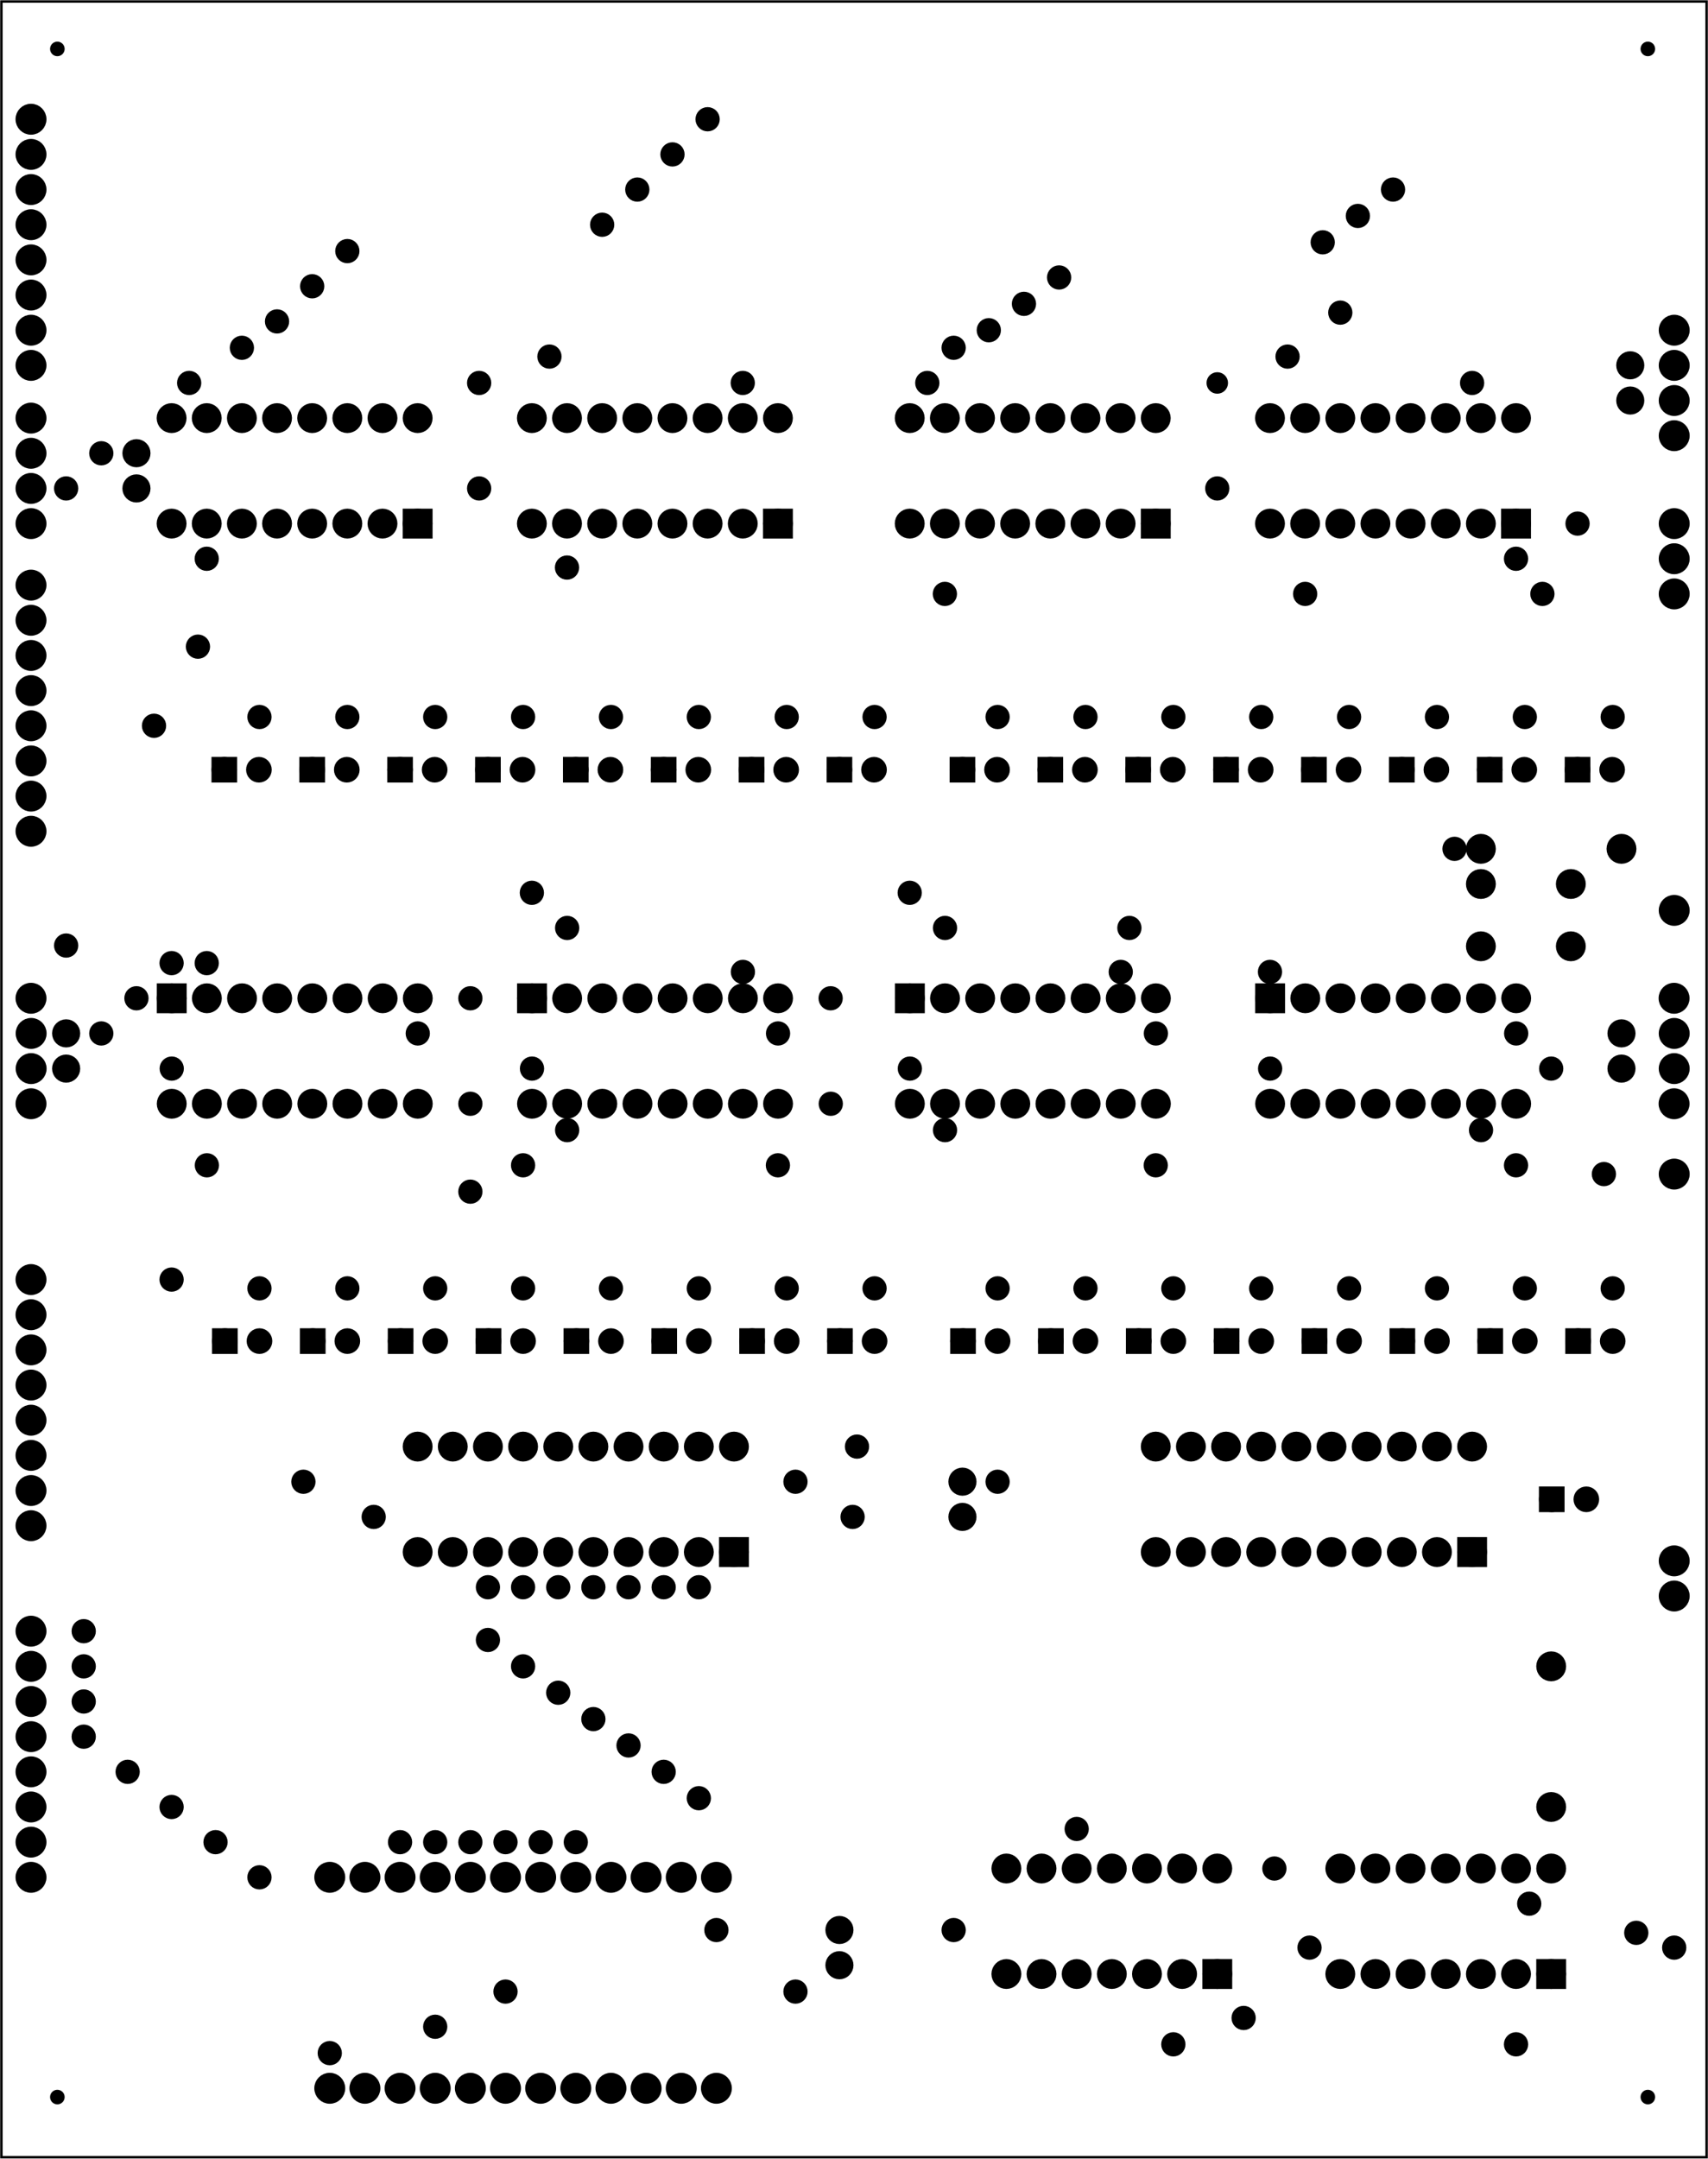 <?xml version='1.0' encoding='UTF-8' standalone='no'?>
<!-- Created with Fritzing (http://www.fritzing.org/) -->
<svg xmlns="http://www.w3.org/2000/svg" viewBox="0 0 349.872 442.003" x="0in" width="4.859in" xmlns:svg="http://www.w3.org/2000/svg" baseProfile="tiny" height="6.139in" version="1.2" y="0in" >
 <g transform="matrix(-1, 0, 0, 1, 349.872, 0)">
  <g partID="855602050">
   <g id="board" >
    <rect fill-opacity="0.5" width="349.296" x="0.288" stroke="black" stroke-width="0.5" id="boardoutline" height="441.428" fill="none" y="0.288" />
   </g>
  </g>
  <g partID="856247900">
   <g transform="translate(332.597,189.874)">
    <g id="copper0" >
     <circle cy="3.726" stroke-width="2.704" stroke="black" id="connector0pin" r="1.134" fill="black" cx="3.726" />
    </g>
   </g>
  </g>
  <g partID="856232010">
   <g transform="translate(17.596,236.674)">
    <g id="copper0" >
     <circle cy="3.726" stroke-width="2.704" stroke="black" id="connector0pin" r="1.134" fill="black" cx="3.726" />
    </g>
   </g>
  </g>
  <g partID="856130410">
   <g transform="translate(85.996,195.274)">
    <g id="copper0" >
     <circle cy="3.726" stroke-width="2.704" stroke="black" id="connector0pin" r="1.134" fill="black" cx="3.726" />
    </g>
   </g>
  </g>
  <g partID="856134580">
   <g transform="translate(159.796,179.074)">
    <g id="copper0" >
     <circle cy="3.726" stroke-width="2.704" stroke="black" id="connector0pin" r="1.134" fill="black" cx="3.726" />
    </g>
   </g>
  </g>
  <g partID="856137130">
   <g transform="translate(237.197,179.074)">
    <g id="copper0" >
     <circle cy="3.726" stroke-width="2.704" stroke="black" id="connector0pin" r="1.134" fill="black" cx="3.726" />
    </g>
   </g>
  </g>
  <g partID="856141060">
   <g transform="translate(310.997,193.474)">
    <g id="copper0" >
     <circle cy="3.726" stroke-width="2.704" stroke="black" id="connector0pin" r="1.134" fill="black" cx="3.726" />
    </g>
   </g>
  </g>
  <g partID="856145740">
   <g transform="translate(1.882,181.359)">
    <g id="copper0" >
     <circle cy="5.04" stroke="black" stroke-width="2.16" id="connector0pin" r="2.088" fill="black" cx="5.04" />
    </g>
   </g>
  </g>
  <g partID="856146080">
   <g transform="translate(48.196,170.074)">
    <g id="copper0" >
     <circle cy="3.726" stroke-width="2.704" stroke="black" id="connector0pin" r="1.134" fill="black" cx="3.726" />
    </g>
   </g>
  </g>
  <g partID="856146200">
   <g transform="translate(25.676,178.153)">
    <g id="copper0" >
     <circle cy="15.602" stroke="black" stroke-width="2.16" id="connector0pad" r="1.98" fill="black" cx="20.846" />
     <circle cy="15.602" stroke="black" stroke-width="2.16" id="connector1pad" r="1.98" fill="black" cx="2.421" />
     <circle cy="2.846" stroke="black" stroke-width="2.16" id="connector2pad" r="1.98" fill="black" cx="20.846" />
     <circle cy="2.846" stroke="black" stroke-width="2.16" id="connector3pad" r="1.98" fill="black" cx="2.421" />
    </g>
   </g>
  </g>
  <g partID="856146590">
   <g transform="translate(15.022,170.703)">
    <g id="copper0" >
     <g id="copper1" >
      <!-- <rect width="55" x="10" y="15.5" fill="none" height="55" stroke="rgb(255, 191, 0)" stroke-width="20" />  -->
      <circle cy="3.096" stroke="black" stroke-width="2.16" id="connector0pin" r="1.98" fill="black" cx="2.7" />
      <circle cy="3.096" stroke="black" stroke-width="2.16" id="connector1pin" r="1.98" fill="black" cx="31.5" />
     </g>
    </g>
   </g>
  </g>
  <g partID="856107630">
   <g transform="translate(3.197,395.074)">
    <g id="copper0" >
     <circle cy="3.726" stroke-width="2.704" stroke="black" id="connector0pin" r="1.134" fill="black" cx="3.726" />
    </g>
   </g>
  </g>
  <g partID="856108190">
   <g transform="translate(91.396,409.474)">
    <g id="copper0" >
     <circle cy="3.726" stroke-width="2.704" stroke="black" id="connector0pin" r="1.134" fill="black" cx="3.726" />
    </g>
   </g>
  </g>
  <g partID="856108250">
   <g transform="translate(10.965,392.042)">
    <g id="copper0" >
     <circle cy="3.726" stroke-width="2.704" stroke="black" id="connector0pin" r="1.134" fill="black" cx="3.726" />
    </g>
   </g>
  </g>
  <g partID="856110780">
   <g transform="translate(292.997,380.674)">
    <g id="copper0" >
     <circle cy="3.726" stroke-width="2.704" stroke="black" id="connector0pin" r="1.134" fill="black" cx="3.726" />
    </g>
   </g>
  </g>
  <g partID="856111120">
   <g transform="translate(301.997,373.474)">
    <g id="copper0" >
     <circle cy="3.726" stroke-width="2.704" stroke="black" id="connector0pin" r="1.134" fill="black" cx="3.726" />
    </g>
   </g>
  </g>
  <g partID="856074330">
   <g transform="translate(314.597,144.873)">
    <g id="copper0" >
     <circle cy="3.726" stroke-width="2.704" stroke="black" id="connector0pin" r="1.134" fill="black" cx="3.726" />
    </g>
   </g>
  </g>
  <g partID="856086500">
   <g transform="translate(28.396,215.074)">
    <g id="copper0" >
     <circle cy="3.726" stroke-width="2.704" stroke="black" id="connector0pin" r="1.134" fill="black" cx="3.726" />
    </g>
   </g>
  </g>
  <g partID="856091060">
   <g transform="translate(14.842,221.679)">
    <g transform="matrix(0,-1,1,0,0,0)">
     <g id="copper0" >
      <g id="copper1" >
       <circle cy="2.88" stroke="black" stroke-width="2.16" id="connector0pin" r="1.8" fill="black" cx="2.88" />
       <circle cy="2.88" stroke="black" stroke-width="2.16" id="connector1pin" r="1.8" fill="black" cx="10.093" />
      </g>
     </g>
    </g>
   </g>
  </g>
  <g partID="856023070">
   <g transform="translate(310.997,258.274)">
    <g id="copper0" >
     <circle cy="3.726" stroke-width="2.704" stroke="black" id="connector0pin" r="1.134" fill="black" cx="3.726" />
    </g>
   </g>
  </g>
  <g partID="856023770">
   <g transform="translate(283.997,299.674)">
    <g id="copper0" >
     <circle cy="3.726" stroke-width="2.704" stroke="black" id="connector0pin" r="1.134" fill="black" cx="3.726" />
    </g>
   </g>
  </g>
  <g partID="855971940">
   <g transform="translate(29.026,372.699)">
    <g transform="matrix(0,-1,1,0,0,0)">
     <g id="copper0" >
      <g id="copper1" >
       <!-- <rect width="55" x="10" y="15.5" fill="none" height="55" stroke="rgb(255, 191, 0)" stroke-width="20" />  -->
       <circle cy="3.096" stroke="black" stroke-width="2.16" id="connector0pin" r="1.98" fill="black" cx="2.7" />
       <circle cy="3.096" stroke="black" stroke-width="2.16" id="connector1pin" r="1.98" fill="black" cx="31.5" />
      </g>
     </g>
    </g>
   </g>
  </g>
  <g partID="855864300">
   <g transform="translate(229.968,186.274)">
    <g id="copper0" >
     <circle cy="3.726" stroke-width="2.704" stroke="black" id="connector0pin" r="1.134" fill="black" cx="3.726" />
    </g>
   </g>
  </g>
  <g partID="855864650">
   <g transform="translate(152.568,186.274)">
    <g id="copper0" >
     <circle cy="3.726" stroke-width="2.704" stroke="black" id="connector0pin" r="1.134" fill="black" cx="3.726" />
    </g>
   </g>
  </g>
  <g partID="855865060">
   <g transform="translate(114.796,186.274)">
    <g id="copper0" >
     <circle cy="3.726" stroke-width="2.704" stroke="black" id="connector0pin" r="1.134" fill="black" cx="3.726" />
    </g>
   </g>
  </g>
  <g partID="855870840">
   <g transform="translate(195.202,322.119)">
    <g transform="matrix(0,-1,1,0,0,0)">
     <g id="copper0" >
      <rect width="3.96" x="2.34" stroke="black" stroke-width="2.16" id="square" height="3.96" fill="black" y="2.34" />
      <circle cy="4.32" stroke="black" stroke-width="2.16" id="connector0pin" r="1.98" fill="black" cx="4.32" />
      <circle cy="4.32" stroke="black" stroke-width="2.16" id="connector19pin" r="1.98" fill="black" cx="25.92" />
      <circle cy="11.52" stroke="black" stroke-width="2.16" id="connector1pin" r="1.98" fill="black" cx="4.32" />
      <circle cy="11.52" stroke="black" stroke-width="2.16" id="connector18pin" r="1.98" fill="black" cx="25.92" />
      <circle cy="18.72" stroke="black" stroke-width="2.16" id="connector2pin" r="1.98" fill="black" cx="4.32" />
      <circle cy="18.72" stroke="black" stroke-width="2.16" id="connector17pin" r="1.98" fill="black" cx="25.92" />
      <circle cy="25.92" stroke="black" stroke-width="2.16" id="connector3pin" r="1.98" fill="black" cx="4.32" />
      <circle cy="25.92" stroke="black" stroke-width="2.16" id="connector16pin" r="1.98" fill="black" cx="25.92" />
      <circle cy="33.12" stroke="black" stroke-width="2.16" id="connector4pin" r="1.98" fill="black" cx="4.32" />
      <circle cy="33.12" stroke="black" stroke-width="2.16" id="connector15pin" r="1.98" fill="black" cx="25.92" />
      <circle cy="40.32" stroke="black" stroke-width="2.16" id="connector5pin" r="1.98" fill="black" cx="4.32" />
      <circle cy="40.32" stroke="black" stroke-width="2.16" id="connector14pin" r="1.98" fill="black" cx="25.92" />
      <circle cy="47.52" stroke="black" stroke-width="2.16" id="connector6pin" r="1.98" fill="black" cx="4.32" />
      <circle cy="47.52" stroke="black" stroke-width="2.16" id="connector13pin" r="1.98" fill="black" cx="25.92" />
      <circle cy="54.72" stroke="black" stroke-width="2.16" id="connector7pin" r="1.98" fill="black" cx="4.32" />
      <circle cy="54.72" stroke="black" stroke-width="2.16" id="connector12pin" r="1.98" fill="black" cx="25.92" />
      <circle cy="61.92" stroke="black" stroke-width="2.16" id="connector8pin" r="1.98" fill="black" cx="4.32" />
      <circle cy="61.92" stroke="black" stroke-width="2.16" id="connector11pin" r="1.98" fill="black" cx="25.92" />
      <circle cy="69.12" stroke="black" stroke-width="2.16" id="connector9pin" r="1.98" fill="black" cx="4.32" />
      <circle cy="69.12" stroke="black" stroke-width="2.16" id="connector10pin" r="1.98" fill="black" cx="25.92" />
     </g>
    </g>
   </g>
  </g>
  <g partID="855865380">
   <g transform="translate(44.002,322.119)">
    <g transform="matrix(0,-1,1,0,0,0)">
     <g id="copper0" >
      <rect width="3.96" x="2.34" stroke="black" stroke-width="2.16" id="square" height="3.96" fill="black" y="2.34" />
      <circle cy="4.32" stroke="black" stroke-width="2.16" id="connector0pin" r="1.98" fill="black" cx="4.32" />
      <circle cy="4.32" stroke="black" stroke-width="2.16" id="connector19pin" r="1.98" fill="black" cx="25.92" />
      <circle cy="11.52" stroke="black" stroke-width="2.16" id="connector1pin" r="1.98" fill="black" cx="4.32" />
      <circle cy="11.52" stroke="black" stroke-width="2.16" id="connector18pin" r="1.98" fill="black" cx="25.92" />
      <circle cy="18.72" stroke="black" stroke-width="2.16" id="connector2pin" r="1.98" fill="black" cx="4.32" />
      <circle cy="18.72" stroke="black" stroke-width="2.16" id="connector17pin" r="1.98" fill="black" cx="25.92" />
      <circle cy="25.92" stroke="black" stroke-width="2.16" id="connector3pin" r="1.98" fill="black" cx="4.32" />
      <circle cy="25.92" stroke="black" stroke-width="2.16" id="connector16pin" r="1.98" fill="black" cx="25.92" />
      <circle cy="33.12" stroke="black" stroke-width="2.16" id="connector4pin" r="1.98" fill="black" cx="4.32" />
      <circle cy="33.12" stroke="black" stroke-width="2.16" id="connector15pin" r="1.98" fill="black" cx="25.92" />
      <circle cy="40.32" stroke="black" stroke-width="2.16" id="connector5pin" r="1.98" fill="black" cx="4.32" />
      <circle cy="40.32" stroke="black" stroke-width="2.16" id="connector14pin" r="1.98" fill="black" cx="25.92" />
      <circle cy="47.52" stroke="black" stroke-width="2.16" id="connector6pin" r="1.98" fill="black" cx="4.32" />
      <circle cy="47.52" stroke="black" stroke-width="2.16" id="connector13pin" r="1.98" fill="black" cx="25.92" />
      <circle cy="54.72" stroke="black" stroke-width="2.16" id="connector7pin" r="1.98" fill="black" cx="4.32" />
      <circle cy="54.72" stroke="black" stroke-width="2.16" id="connector12pin" r="1.98" fill="black" cx="25.92" />
      <circle cy="61.92" stroke="black" stroke-width="2.16" id="connector8pin" r="1.98" fill="black" cx="4.32" />
      <circle cy="61.92" stroke="black" stroke-width="2.16" id="connector11pin" r="1.98" fill="black" cx="25.92" />
      <circle cy="69.12" stroke="black" stroke-width="2.16" id="connector9pin" r="1.98" fill="black" cx="4.32" />
      <circle cy="69.12" stroke="black" stroke-width="2.16" id="connector10pin" r="1.98" fill="black" cx="25.92" />
     </g>
    </g>
   </g>
  </g>
  <g partID="855876830">
   <g transform="translate(246.197,332.074)">
    <g id="copper0" >
     <circle cy="3.726" stroke-width="2.704" stroke="black" id="connector0pin" r="1.134" fill="black" cx="3.726" />
    </g>
   </g>
  </g>
  <g partID="855877100">
   <g transform="translate(246.197,321.274)">
    <g id="copper0" >
     <circle cy="3.726" stroke-width="2.704" stroke="black" id="connector0pin" r="1.134" fill="black" cx="3.726" />
    </g>
   </g>
  </g>
  <g partID="855877280">
   <g transform="translate(238.997,337.474)">
    <g id="copper0" >
     <circle cy="3.726" stroke-width="2.704" stroke="black" id="connector0pin" r="1.134" fill="black" cx="3.726" />
    </g>
   </g>
  </g>
  <g partID="855877550">
   <g transform="translate(238.997,321.274)">
    <g id="copper0" >
     <circle cy="3.726" stroke-width="2.704" stroke="black" id="connector0pin" r="1.134" fill="black" cx="3.726" />
    </g>
   </g>
  </g>
  <g partID="855877710">
   <g transform="translate(231.797,342.874)">
    <g id="copper0" >
     <circle cy="3.726" stroke-width="2.704" stroke="black" id="connector0pin" r="1.134" fill="black" cx="3.726" />
    </g>
   </g>
  </g>
  <g partID="855877980">
   <g transform="translate(231.797,321.274)">
    <g id="copper0" >
     <circle cy="3.726" stroke-width="2.704" stroke="black" id="connector0pin" r="1.134" fill="black" cx="3.726" />
    </g>
   </g>
  </g>
  <g partID="855878140">
   <g transform="translate(224.597,348.274)">
    <g id="copper0" >
     <circle cy="3.726" stroke-width="2.704" stroke="black" id="connector0pin" r="1.134" fill="black" cx="3.726" />
    </g>
   </g>
  </g>
  <g partID="855878410">
   <g transform="translate(224.597,321.274)">
    <g id="copper0" >
     <circle cy="3.726" stroke-width="2.704" stroke="black" id="connector0pin" r="1.134" fill="black" cx="3.726" />
    </g>
   </g>
  </g>
  <g partID="855878570">
   <g transform="translate(217.397,353.674)">
    <g id="copper0" >
     <circle cy="3.726" stroke-width="2.704" stroke="black" id="connector0pin" r="1.134" fill="black" cx="3.726" />
    </g>
   </g>
  </g>
  <g partID="855878840">
   <g transform="translate(217.397,321.274)">
    <g id="copper0" >
     <circle cy="3.726" stroke-width="2.704" stroke="black" id="connector0pin" r="1.134" fill="black" cx="3.726" />
    </g>
   </g>
  </g>
  <g partID="855879000">
   <g transform="translate(210.197,359.074)">
    <g id="copper0" >
     <circle cy="3.726" stroke-width="2.704" stroke="black" id="connector0pin" r="1.134" fill="black" cx="3.726" />
    </g>
   </g>
  </g>
  <g partID="855879270">
   <g transform="translate(210.197,321.274)">
    <g id="copper0" >
     <circle cy="3.726" stroke-width="2.704" stroke="black" id="connector0pin" r="1.134" fill="black" cx="3.726" />
    </g>
   </g>
  </g>
  <g partID="855879430">
   <g transform="translate(202.997,364.474)">
    <g id="copper0" >
     <circle cy="3.726" stroke-width="2.704" stroke="black" id="connector0pin" r="1.134" fill="black" cx="3.726" />
    </g>
   </g>
  </g>
  <g partID="855879700">
   <g transform="translate(202.997,321.274)">
    <g id="copper0" >
     <circle cy="3.726" stroke-width="2.704" stroke="black" id="connector0pin" r="1.134" fill="black" cx="3.726" />
    </g>
   </g>
  </g>
  <g partID="855883960">
   <g transform="translate(269.597,306.874)">
    <g id="copper0" >
     <circle cy="3.726" stroke-width="2.704" stroke="black" id="connector0pin" r="1.134" fill="black" cx="3.726" />
    </g>
   </g>
  </g>
  <g partID="855887270">
   <g transform="translate(27.802,408.519)">
    <g transform="matrix(0,-1,1,0,0,0)">
     <g id="copper0" >
      <rect width="3.96" x="2.34" stroke="black" stroke-width="2.16" id="square" height="3.96" fill="black" y="2.34" />
      <circle cy="4.32" stroke="black" stroke-width="2.16" id="connector0pin" r="1.98" fill="black" cx="4.32" />
      <circle cy="4.32" stroke="black" stroke-width="2.16" id="connector13pin" r="1.98" fill="black" cx="25.92" />
      <circle cy="11.52" stroke="black" stroke-width="2.16" id="connector1pin" r="1.98" fill="black" cx="4.32" />
      <circle cy="11.52" stroke="black" stroke-width="2.16" id="connector12pin" r="1.98" fill="black" cx="25.92" />
      <circle cy="18.72" stroke="black" stroke-width="2.16" id="connector2pin" r="1.98" fill="black" cx="4.32" />
      <circle cy="18.72" stroke="black" stroke-width="2.16" id="connector11pin" r="1.98" fill="black" cx="25.92" />
      <circle cy="25.92" stroke="black" stroke-width="2.16" id="connector3pin" r="1.98" fill="black" cx="4.32" />
      <circle cy="25.92" stroke="black" stroke-width="2.16" id="connector10pin" r="1.98" fill="black" cx="25.92" />
      <circle cy="33.12" stroke="black" stroke-width="2.16" id="connector4pin" r="1.98" fill="black" cx="4.32" />
      <circle cy="33.12" stroke="black" stroke-width="2.16" id="connector9pin" r="1.98" fill="black" cx="25.92" />
      <circle cy="40.32" stroke="black" stroke-width="2.16" id="connector5pin" r="1.98" fill="black" cx="4.32" />
      <circle cy="40.32" stroke="black" stroke-width="2.16" id="connector8pin" r="1.98" fill="black" cx="25.92" />
      <circle cy="47.52" stroke="black" stroke-width="2.16" id="connector6pin" r="1.98" fill="black" cx="4.32" />
      <circle cy="47.52" stroke="black" stroke-width="2.16" id="connector7pin" r="1.98" fill="black" cx="25.92" />
     </g>
    </g>
   </g>
  </g>
  <g partID="855887250">
   <g transform="translate(96.202,408.519)">
    <g transform="matrix(0,-1,1,0,0,0)">
     <g id="copper0" >
      <rect width="3.96" x="2.34" stroke="black" stroke-width="2.16" id="square" height="3.96" fill="black" y="2.34" />
      <circle cy="4.32" stroke="black" stroke-width="2.16" id="connector0pin" r="1.98" fill="black" cx="4.32" />
      <circle cy="4.32" stroke="black" stroke-width="2.16" id="connector13pin" r="1.98" fill="black" cx="25.92" />
      <circle cy="11.52" stroke="black" stroke-width="2.16" id="connector1pin" r="1.98" fill="black" cx="4.32" />
      <circle cy="11.52" stroke="black" stroke-width="2.16" id="connector12pin" r="1.98" fill="black" cx="25.92" />
      <circle cy="18.72" stroke="black" stroke-width="2.16" id="connector2pin" r="1.98" fill="black" cx="4.32" />
      <circle cy="18.72" stroke="black" stroke-width="2.16" id="connector11pin" r="1.98" fill="black" cx="25.92" />
      <circle cy="25.92" stroke="black" stroke-width="2.16" id="connector3pin" r="1.98" fill="black" cx="4.32" />
      <circle cy="25.92" stroke="black" stroke-width="2.16" id="connector10pin" r="1.98" fill="black" cx="25.92" />
      <circle cy="33.12" stroke="black" stroke-width="2.16" id="connector4pin" r="1.98" fill="black" cx="4.32" />
      <circle cy="33.12" stroke="black" stroke-width="2.16" id="connector9pin" r="1.98" fill="black" cx="25.92" />
      <circle cy="40.32" stroke="black" stroke-width="2.16" id="connector5pin" r="1.98" fill="black" cx="4.32" />
      <circle cy="40.32" stroke="black" stroke-width="2.16" id="connector8pin" r="1.98" fill="black" cx="25.92" />
      <circle cy="47.52" stroke="black" stroke-width="2.16" id="connector6pin" r="1.98" fill="black" cx="4.32" />
      <circle cy="47.52" stroke="black" stroke-width="2.16" id="connector7pin" r="1.98" fill="black" cx="25.92" />
     </g>
    </g>
   </g>
  </g>
  <g partID="855888850">
   <g transform="translate(105.796,414.874)">
    <g id="copper0" >
     <circle cy="3.726" stroke-width="2.704" stroke="black" id="connector0pin" r="1.134" fill="black" cx="3.726" />
    </g>
   </g>
  </g>
  <g partID="855891420">
   <g transform="translate(35.596,414.874)">
    <g id="copper0" >
     <circle cy="3.726" stroke-width="2.704" stroke="black" id="connector0pin" r="1.134" fill="black" cx="3.726" />
    </g>
   </g>
  </g>
  <g partID="855895610">
   <g transform="translate(125.596,370.774)">
    <g id="copper0" >
     <circle cy="3.726" stroke-width="2.704" stroke="black" id="connector0pin" r="1.134" fill="black" cx="3.726" />
    </g>
   </g>
  </g>
  <g partID="855895780">
   <g transform="translate(170.597,292.474)">
    <g id="copper0" >
     <circle cy="3.726" stroke-width="2.704" stroke="black" id="connector0pin" r="1.134" fill="black" cx="3.726" />
    </g>
   </g>
  </g>
  <g partID="855895980">
   <g transform="translate(77.896,395.074)">
    <g id="copper0" >
     <circle cy="3.726" stroke-width="2.704" stroke="black" id="connector0pin" r="1.134" fill="black" cx="3.726" />
    </g>
   </g>
  </g>
  <g partID="855896180">
   <g transform="translate(150.796,391.474)">
    <g id="copper0" >
     <circle cy="3.726" stroke-width="2.704" stroke="black" id="connector0pin" r="1.134" fill="black" cx="3.726" />
    </g>
   </g>
  </g>
  <g partID="855897060">
   <g transform="translate(141.796,299.674)">
    <g id="copper0" >
     <circle cy="3.726" stroke-width="2.704" stroke="black" id="connector0pin" r="1.134" fill="black" cx="3.726" />
    </g>
   </g>
  </g>
  <g partID="855899100">
   <g transform="translate(85.096,378.874)">
    <g id="copper0" >
     <circle cy="3.726" stroke-width="2.704" stroke="black" id="connector0pin" r="1.134" fill="black" cx="3.726" />
    </g>
   </g>
  </g>
  <g partID="855901640">
   <g transform="translate(32.896,386.074)">
    <g id="copper0" >
     <circle cy="3.726" stroke-width="2.704" stroke="black" id="connector0pin" r="1.134" fill="black" cx="3.726" />
    </g>
   </g>
  </g>
  <g partID="855902520">
   <g transform="translate(171.497,306.874)">
    <g id="copper0" >
     <circle cy="3.726" stroke-width="2.704" stroke="black" id="connector0pin" r="1.134" fill="black" cx="3.726" />
    </g>
   </g>
  </g>
  <g partID="855902860">
   <g transform="translate(149.842,313.479)">
    <g transform="matrix(0,-1,1,0,0,0)">
     <g id="copper0" >
      <g id="copper1" >
       <circle cy="2.88" stroke="black" stroke-width="2.16" id="connector0pin" r="1.8" fill="black" cx="2.88" />
       <circle cy="2.88" stroke="black" stroke-width="2.16" id="connector1pin" r="1.8" fill="black" cx="10.093" />
      </g>
     </g>
    </g>
   </g>
  </g>
  <g partID="855908380">
   <g transform="translate(328.997,330.274)">
    <g id="copper0" >
     <circle cy="3.726" stroke-width="2.704" stroke="black" id="connector0pin" r="1.134" fill="black" cx="3.726" />
    </g>
   </g>
  </g>
  <g partID="855908500">
   <g transform="translate(328.997,337.474)">
    <g id="copper0" >
     <circle cy="3.726" stroke-width="2.704" stroke="black" id="connector0pin" r="1.134" fill="black" cx="3.726" />
    </g>
   </g>
  </g>
  <g partID="855908720">
   <g transform="translate(328.997,344.674)">
    <g id="copper0" >
     <circle cy="3.726" stroke-width="2.704" stroke="black" id="connector0pin" r="1.134" fill="black" cx="3.726" />
    </g>
   </g>
  </g>
  <g partID="855908840">
   <g transform="translate(328.997,351.874)">
    <g id="copper0" >
     <circle cy="3.726" stroke-width="2.704" stroke="black" id="connector0pin" r="1.134" fill="black" cx="3.726" />
    </g>
   </g>
  </g>
  <g partID="855908960">
   <g transform="translate(319.997,359.074)">
    <g id="copper0" >
     <circle cy="3.726" stroke-width="2.704" stroke="black" id="connector0pin" r="1.134" fill="black" cx="3.726" />
    </g>
   </g>
  </g>
  <g partID="855909080">
   <g transform="translate(310.997,366.274)">
    <g id="copper0" >
     <circle cy="3.726" stroke-width="2.704" stroke="black" id="connector0pin" r="1.134" fill="black" cx="3.726" />
    </g>
   </g>
  </g>
  <g partID="855909200">
   <g transform="translate(264.197,373.474)">
    <g id="copper0" >
     <circle cy="3.726" stroke-width="2.704" stroke="black" id="connector0pin" r="1.134" fill="black" cx="3.726" />
    </g>
   </g>
  </g>
  <g partID="855909320">
   <g transform="translate(256.997,373.474)">
    <g id="copper0" >
     <circle cy="3.726" stroke-width="2.704" stroke="black" id="connector0pin" r="1.134" fill="black" cx="3.726" />
    </g>
   </g>
  </g>
  <g partID="855909440">
   <g transform="translate(249.797,373.474)">
    <g id="copper0" >
     <circle cy="3.726" stroke-width="2.704" stroke="black" id="connector0pin" r="1.134" fill="black" cx="3.726" />
    </g>
   </g>
  </g>
  <g partID="855909560">
   <g transform="translate(242.597,373.474)">
    <g id="copper0" >
     <circle cy="3.726" stroke-width="2.704" stroke="black" id="connector0pin" r="1.134" fill="black" cx="3.726" />
    </g>
   </g>
  </g>
  <g partID="855909680">
   <g transform="translate(235.397,373.474)">
    <g id="copper0" >
     <circle cy="3.726" stroke-width="2.704" stroke="black" id="connector0pin" r="1.134" fill="black" cx="3.726" />
    </g>
   </g>
  </g>
  <g partID="855909800">
   <g transform="translate(228.197,373.474)">
    <g id="copper0" >
     <circle cy="3.726" stroke-width="2.704" stroke="black" id="connector0pin" r="1.134" fill="black" cx="3.726" />
    </g>
   </g>
  </g>
  <g partID="855914170">
   <g transform="translate(183.197,299.674)">
    <g id="copper0" >
     <circle cy="3.726" stroke-width="2.704" stroke="black" id="connector0pin" r="1.134" fill="black" cx="3.726" />
    </g>
   </g>
  </g>
  <g partID="855918540">
   <g transform="translate(278.597,416.674)">
    <g id="copper0" >
     <circle cy="3.726" stroke-width="2.704" stroke="black" id="connector0pin" r="1.134" fill="black" cx="3.726" />
    </g>
   </g>
  </g>
  <g partID="855921100">
   <g transform="translate(199.397,391.474)">
    <g id="copper0" >
     <circle cy="3.726" stroke-width="2.704" stroke="black" id="connector0pin" r="1.134" fill="black" cx="3.726" />
    </g>
   </g>
  </g>
  <g partID="855923570">
   <g transform="translate(242.597,404.074)">
    <g id="copper0" >
     <circle cy="3.726" stroke-width="2.704" stroke="black" id="connector0pin" r="1.134" fill="black" cx="3.726" />
    </g>
   </g>
  </g>
  <g partID="855929370">
   <g transform="translate(256.997,411.274)">
    <g id="copper0" >
     <circle cy="3.726" stroke-width="2.704" stroke="black" id="connector0pin" r="1.134" fill="black" cx="3.726" />
    </g>
   </g>
  </g>
  <g partID="855934550">
   <g transform="translate(183.197,404.074)">
    <g id="copper0" >
     <circle cy="3.726" stroke-width="2.704" stroke="black" id="connector0pin" r="1.134" fill="black" cx="3.726" />
    </g>
   </g>
  </g>
  <g partID="855935210">
   <g transform="translate(175.042,405.279)">
    <g transform="matrix(0,-1,1,0,0,0)">
     <g id="copper0" >
      <g id="copper1" >
       <circle cy="2.88" stroke="black" stroke-width="2.16" id="connector0pin" r="1.8" fill="black" cx="2.88" />
       <circle cy="2.88" stroke="black" stroke-width="2.16" id="connector1pin" r="1.8" fill="black" cx="10.093" />
      </g>
     </g>
    </g>
   </g>
  </g>
  <g partID="855947560">
   <g transform="translate(318.197,200.674)">
    <g id="copper0" >
     <circle cy="3.726" stroke-width="2.704" stroke="black" id="connector0pin" r="1.134" fill="black" cx="3.726" />
    </g>
   </g>
  </g>
  <g partID="855851510">
   <g transform="translate(333.442,221.679)">
    <g transform="matrix(0,-1,1,0,0,0)">
     <g id="copper0" >
      <g id="copper1" >
       <circle cy="2.88" stroke="black" stroke-width="2.16" id="connector0pin" r="1.8" fill="black" cx="2.88" />
       <circle cy="2.88" stroke="black" stroke-width="2.16" id="connector1pin" r="1.8" fill="black" cx="10.093" />
      </g>
     </g>
    </g>
   </g>
  </g>
  <g partID="855851520">
   <g transform="translate(35.596,234.874)">
    <g id="copper0" >
     <circle cy="3.726" stroke-width="2.704" stroke="black" id="connector0pin" r="1.134" fill="black" cx="3.726" />
    </g>
   </g>
  </g>
  <g partID="855851530">
   <g transform="translate(109.396,234.874)">
    <g id="copper0" >
     <circle cy="3.726" stroke-width="2.704" stroke="black" id="connector0pin" r="1.134" fill="black" cx="3.726" />
    </g>
   </g>
  </g>
  <g partID="855851540">
   <g transform="translate(186.797,234.874)">
    <g id="copper0" >
     <circle cy="3.726" stroke-width="2.704" stroke="black" id="connector0pin" r="1.134" fill="black" cx="3.726" />
    </g>
   </g>
  </g>
  <g partID="855851550">
   <g transform="translate(238.997,234.874)">
    <g id="copper0" >
     <circle cy="3.726" stroke-width="2.704" stroke="black" id="connector0pin" r="1.134" fill="black" cx="3.726" />
    </g>
   </g>
  </g>
  <g partID="855851560">
   <g transform="translate(303.797,193.474)">
    <g id="copper0" >
     <circle cy="3.726" stroke-width="2.704" stroke="black" id="connector0pin" r="1.134" fill="black" cx="3.726" />
    </g>
   </g>
  </g>
  <g partID="855692470">
   <g transform="translate(96.796,96.273)">
    <g id="copper0" >
     <circle cy="3.726" stroke-width="2.704" stroke="black" id="connector0pin" r="1.134" fill="black" cx="3.726" />
    </g>
   </g>
  </g>
  <g partID="855693670">
   <g transform="translate(247.997,96.273)">
    <g id="copper0" >
     <circle cy="3.726" stroke-width="2.704" stroke="black" id="connector0pin" r="1.134" fill="black" cx="3.726" />
    </g>
   </g>
  </g>
  <g partID="855851570">
   <g transform="translate(152.568,227.674)">
    <g id="copper0" >
     <circle cy="3.726" stroke-width="2.704" stroke="black" id="connector0pin" r="1.134" fill="black" cx="3.726" />
    </g>
   </g>
  </g>
  <g partID="855851580">
   <g transform="translate(42.768,227.674)">
    <g id="copper0" >
     <circle cy="3.726" stroke-width="2.704" stroke="black" id="connector0pin" r="1.134" fill="black" cx="3.726" />
    </g>
   </g>
  </g>
  <g partID="855851590">
   <g transform="translate(303.768,234.874)">
    <g id="copper0" >
     <circle cy="3.726" stroke-width="2.704" stroke="black" id="connector0pin" r="1.134" fill="black" cx="3.726" />
    </g>
   </g>
  </g>
  <g partID="855670590">
   <g transform="translate(325.397,89.073)">
    <g id="copper0" >
     <circle cy="3.726" stroke-width="2.704" stroke="black" id="connector0pin" r="1.134" fill="black" cx="3.726" />
    </g>
   </g>
  </g>
  <g partID="855670730">
   <g transform="translate(332.597,96.273)">
    <g id="copper0" >
     <circle cy="3.726" stroke-width="2.704" stroke="black" id="connector0pin" r="1.134" fill="black" cx="3.726" />
    </g>
   </g>
  </g>
  <g partID="855851600">
   <g transform="translate(249.797,222.274)">
    <g id="copper0" >
     <circle cy="3.726" stroke-width="2.704" stroke="black" id="connector0pin" r="1.134" fill="black" cx="3.726" />
    </g>
   </g>
  </g>
  <g partID="855851610">
   <g transform="translate(193.968,195.274)">
    <g id="copper0" >
     <circle cy="3.726" stroke-width="2.704" stroke="black" id="connector0pin" r="1.134" fill="black" cx="3.726" />
    </g>
   </g>
  </g>
  <g partID="855851620">
   <g transform="translate(249.797,200.674)">
    <g id="copper0" >
     <circle cy="3.726" stroke-width="2.704" stroke="black" id="connector0pin" r="1.134" fill="black" cx="3.726" />
    </g>
   </g>
  </g>
  <g partID="855851630">
   <g transform="translate(116.568,195.274)">
    <g id="copper0" >
     <circle cy="3.726" stroke-width="2.704" stroke="black" id="connector0pin" r="1.134" fill="black" cx="3.726" />
    </g>
   </g>
  </g>
  <g partID="855851640">
   <g transform="translate(175.997,200.674)">
    <g id="copper0" >
     <circle cy="3.726" stroke-width="2.704" stroke="black" id="connector0pin" r="1.134" fill="black" cx="3.726" />
    </g>
   </g>
  </g>
  <g partID="855851650">
   <g transform="translate(175.968,222.274)">
    <g id="copper0" >
     <circle cy="3.726" stroke-width="2.704" stroke="black" id="connector0pin" r="1.134" fill="black" cx="3.726" />
    </g>
   </g>
  </g>
  <g partID="855851660">
   <g transform="translate(229.968,227.674)">
    <g id="copper0" >
     <circle cy="3.726" stroke-width="2.704" stroke="black" id="connector0pin" r="1.134" fill="black" cx="3.726" />
    </g>
   </g>
  </g>
  <g partID="855851670">
   <g transform="translate(260.568,207.874)">
    <g id="copper0" >
     <circle cy="3.726" stroke-width="2.704" stroke="black" id="connector0pin" r="1.134" fill="black" cx="3.726" />
    </g>
   </g>
  </g>
  <g partID="855851680">
   <g transform="translate(186.768,207.874)">
    <g id="copper0" >
     <circle cy="3.726" stroke-width="2.704" stroke="black" id="connector0pin" r="1.134" fill="black" cx="3.726" />
    </g>
   </g>
  </g>
  <g partID="855851690">
   <g transform="translate(109.368,207.874)">
    <g id="copper0" >
     <circle cy="3.726" stroke-width="2.704" stroke="black" id="connector0pin" r="1.134" fill="black" cx="3.726" />
    </g>
   </g>
  </g>
  <g partID="855851700">
   <g transform="translate(35.568,207.874)">
    <g id="copper0" >
     <circle cy="3.726" stroke-width="2.704" stroke="black" id="connector0pin" r="1.134" fill="black" cx="3.726" />
    </g>
   </g>
  </g>
  <g partID="855851710">
   <g transform="translate(310.968,215.074)">
    <g id="copper0" >
     <circle cy="3.726" stroke-width="2.704" stroke="black" id="connector0pin" r="1.134" fill="black" cx="3.726" />
    </g>
   </g>
  </g>
  <g partID="855851720">
   <g transform="translate(237.168,215.074)">
    <g id="copper0" >
     <circle cy="3.726" stroke-width="2.704" stroke="black" id="connector0pin" r="1.134" fill="black" cx="3.726" />
    </g>
   </g>
  </g>
  <g partID="855851730">
   <g transform="translate(159.768,215.074)">
    <g id="copper0" >
     <circle cy="3.726" stroke-width="2.704" stroke="black" id="connector0pin" r="1.134" fill="black" cx="3.726" />
    </g>
   </g>
  </g>
  <g partID="855851740">
   <g transform="translate(85.968,215.074)">
    <g id="copper0" >
     <circle cy="3.726" stroke-width="2.704" stroke="black" id="connector0pin" r="1.134" fill="black" cx="3.726" />
    </g>
   </g>
  </g>
  <g partID="855851760">
   <g transform="translate(325.397,207.874)">
    <g id="copper0" >
     <circle cy="3.726" stroke-width="2.704" stroke="black" id="connector0pin" r="1.134" fill="black" cx="3.726" />
    </g>
   </g>
  </g>
  <g partID="855851780">
   <g transform="translate(249.797,240.274)">
    <g id="copper0" >
     <circle cy="3.726" stroke-width="2.704" stroke="black" id="connector0pin" r="1.134" fill="black" cx="3.726" />
    </g>
   </g>
  </g>
  <g partID="856071760">
   <g transform="translate(338.482,114.759)">
    <g id="copper0" >
     <circle cy="5.04" stroke="black" stroke-width="2.16" id="connector0pin" r="2.088" fill="black" cx="5.04" />
     <circle cy="12.24" stroke="black" stroke-width="2.16" id="connector1pin" r="2.088" fill="black" cx="5.04" />
     <circle cy="19.44" stroke="black" stroke-width="2.16" id="connector2pin" r="2.088" fill="black" cx="5.04" />
     <circle cy="26.64" stroke="black" stroke-width="2.16" id="connector3pin" r="2.088" fill="black" cx="5.04" />
     <circle cy="33.84" stroke="black" stroke-width="2.16" id="connector4pin" r="2.088" fill="black" cx="5.04" />
     <circle cy="41.04" stroke="black" stroke-width="2.16" id="connector5pin" r="2.088" fill="black" cx="5.04" />
     <circle cy="48.24" stroke="black" stroke-width="2.16" id="connector6pin" r="2.088" fill="black" cx="5.04" />
     <circle cy="55.44" stroke="black" stroke-width="2.16" id="connector7pin" r="2.088" fill="black" cx="5.04" />
    </g>
   </g>
  </g>
  <g partID="855632900">
   <g transform="translate(338.482,19.359)">
    <g id="copper0" >
     <circle cy="5.04" stroke="black" stroke-width="2.16" id="connector0pin" r="2.088" fill="black" cx="5.04" />
     <circle cy="12.24" stroke="black" stroke-width="2.16" id="connector1pin" r="2.088" fill="black" cx="5.04" />
     <circle cy="19.44" stroke="black" stroke-width="2.16" id="connector2pin" r="2.088" fill="black" cx="5.04" />
     <circle cy="26.64" stroke="black" stroke-width="2.16" id="connector3pin" r="2.088" fill="black" cx="5.04" />
     <circle cy="33.84" stroke="black" stroke-width="2.16" id="connector4pin" r="2.088" fill="black" cx="5.04" />
     <circle cy="41.04" stroke="black" stroke-width="2.16" id="connector5pin" r="2.088" fill="black" cx="5.04" />
     <circle cy="48.24" stroke="black" stroke-width="2.16" id="connector6pin" r="2.088" fill="black" cx="5.04" />
     <circle cy="55.44" stroke="black" stroke-width="2.16" id="connector7pin" r="2.088" fill="black" cx="5.04" />
    </g>
   </g>
  </g>
  <g partID="855480420">
   <g transform="translate(186.202,111.519)">
    <g transform="matrix(0,-1,1,0,0,0)">
     <g id="copper0" >
      <rect width="3.96" x="2.34" stroke="black" stroke-width="2.16" id="square" height="3.96" fill="black" y="2.34" />
      <circle cy="4.32" stroke="black" stroke-width="2.16" id="connector0pin" r="1.98" fill="black" cx="4.32" />
      <circle cy="4.32" stroke="black" stroke-width="2.16" id="connector15pin" r="1.98" fill="black" cx="25.92" />
      <circle cy="11.52" stroke="black" stroke-width="2.16" id="connector1pin" r="1.98" fill="black" cx="4.32" />
      <circle cy="11.52" stroke="black" stroke-width="2.16" id="connector14pin" r="1.98" fill="black" cx="25.92" />
      <circle cy="18.72" stroke="black" stroke-width="2.16" id="connector2pin" r="1.98" fill="black" cx="4.32" />
      <circle cy="18.72" stroke="black" stroke-width="2.16" id="connector13pin" r="1.98" fill="black" cx="25.92" />
      <circle cy="25.92" stroke="black" stroke-width="2.16" id="connector3pin" r="1.98" fill="black" cx="4.32" />
      <circle cy="25.92" stroke="black" stroke-width="2.16" id="connector12pin" r="1.98" fill="black" cx="25.92" />
      <circle cy="33.12" stroke="black" stroke-width="2.16" id="connector4pin" r="1.98" fill="black" cx="4.32" />
      <circle cy="33.12" stroke="black" stroke-width="2.16" id="connector11pin" r="1.98" fill="black" cx="25.92" />
      <circle cy="40.32" stroke="black" stroke-width="2.16" id="connector5pin" r="1.98" fill="black" cx="4.32" />
      <circle cy="40.32" stroke="black" stroke-width="2.16" id="connector10pin" r="1.98" fill="black" cx="25.92" />
      <circle cy="47.52" stroke="black" stroke-width="2.16" id="connector6pin" r="1.98" fill="black" cx="4.32" />
      <circle cy="47.52" stroke="black" stroke-width="2.16" id="connector9pin" r="1.98" fill="black" cx="25.92" />
      <circle cy="54.72" stroke="black" stroke-width="2.16" id="connector7pin" r="1.98" fill="black" cx="4.32" />
      <circle cy="54.72" stroke="black" stroke-width="2.16" id="connector8pin" r="1.98" fill="black" cx="25.92" />
     </g>
    </g>
   </g>
  </g>
  <g partID="855480410">
   <g transform="translate(260.002,111.519)">
    <g transform="matrix(0,-1,1,0,0,0)">
     <g id="copper0" >
      <rect width="3.96" x="2.34" stroke="black" stroke-width="2.16" id="square" height="3.96" fill="black" y="2.34" />
      <circle cy="4.32" stroke="black" stroke-width="2.16" id="connector0pin" r="1.98" fill="black" cx="4.32" />
      <circle cy="4.32" stroke="black" stroke-width="2.16" id="connector15pin" r="1.98" fill="black" cx="25.92" />
      <circle cy="11.52" stroke="black" stroke-width="2.16" id="connector1pin" r="1.98" fill="black" cx="4.32" />
      <circle cy="11.52" stroke="black" stroke-width="2.16" id="connector14pin" r="1.98" fill="black" cx="25.92" />
      <circle cy="18.72" stroke="black" stroke-width="2.16" id="connector2pin" r="1.98" fill="black" cx="4.32" />
      <circle cy="18.72" stroke="black" stroke-width="2.16" id="connector13pin" r="1.98" fill="black" cx="25.92" />
      <circle cy="25.92" stroke="black" stroke-width="2.16" id="connector3pin" r="1.98" fill="black" cx="4.32" />
      <circle cy="25.92" stroke="black" stroke-width="2.16" id="connector12pin" r="1.98" fill="black" cx="25.92" />
      <circle cy="33.12" stroke="black" stroke-width="2.16" id="connector4pin" r="1.98" fill="black" cx="4.32" />
      <circle cy="33.12" stroke="black" stroke-width="2.16" id="connector11pin" r="1.98" fill="black" cx="25.92" />
      <circle cy="40.32" stroke="black" stroke-width="2.16" id="connector5pin" r="1.98" fill="black" cx="4.32" />
      <circle cy="40.32" stroke="black" stroke-width="2.16" id="connector10pin" r="1.98" fill="black" cx="25.92" />
      <circle cy="47.52" stroke="black" stroke-width="2.16" id="connector6pin" r="1.98" fill="black" cx="4.32" />
      <circle cy="47.52" stroke="black" stroke-width="2.16" id="connector9pin" r="1.98" fill="black" cx="25.92" />
      <circle cy="54.72" stroke="black" stroke-width="2.16" id="connector7pin" r="1.98" fill="black" cx="4.32" />
      <circle cy="54.72" stroke="black" stroke-width="2.16" id="connector8pin" r="1.98" fill="black" cx="25.92" />
     </g>
    </g>
   </g>
  </g>
  <g partID="855474740">
   <g transform="translate(108.802,111.519)">
    <g transform="matrix(0,-1,1,0,0,0)">
     <g id="copper0" >
      <rect width="3.96" x="2.34" stroke="black" stroke-width="2.16" id="square" height="3.96" fill="black" y="2.34" />
      <circle cy="4.32" stroke="black" stroke-width="2.16" id="connector0pin" r="1.98" fill="black" cx="4.32" />
      <circle cy="4.32" stroke="black" stroke-width="2.16" id="connector15pin" r="1.98" fill="black" cx="25.92" />
      <circle cy="11.52" stroke="black" stroke-width="2.16" id="connector1pin" r="1.98" fill="black" cx="4.32" />
      <circle cy="11.52" stroke="black" stroke-width="2.16" id="connector14pin" r="1.98" fill="black" cx="25.92" />
      <circle cy="18.72" stroke="black" stroke-width="2.16" id="connector2pin" r="1.98" fill="black" cx="4.32" />
      <circle cy="18.72" stroke="black" stroke-width="2.16" id="connector13pin" r="1.98" fill="black" cx="25.92" />
      <circle cy="25.92" stroke="black" stroke-width="2.16" id="connector3pin" r="1.98" fill="black" cx="4.32" />
      <circle cy="25.92" stroke="black" stroke-width="2.16" id="connector12pin" r="1.98" fill="black" cx="25.92" />
      <circle cy="33.12" stroke="black" stroke-width="2.16" id="connector4pin" r="1.98" fill="black" cx="4.32" />
      <circle cy="33.12" stroke="black" stroke-width="2.16" id="connector11pin" r="1.98" fill="black" cx="25.92" />
      <circle cy="40.32" stroke="black" stroke-width="2.16" id="connector5pin" r="1.98" fill="black" cx="4.32" />
      <circle cy="40.32" stroke="black" stroke-width="2.16" id="connector10pin" r="1.98" fill="black" cx="25.92" />
      <circle cy="47.52" stroke="black" stroke-width="2.16" id="connector6pin" r="1.98" fill="black" cx="4.32" />
      <circle cy="47.52" stroke="black" stroke-width="2.16" id="connector9pin" r="1.98" fill="black" cx="25.92" />
      <circle cy="54.72" stroke="black" stroke-width="2.16" id="connector7pin" r="1.98" fill="black" cx="4.32" />
      <circle cy="54.72" stroke="black" stroke-width="2.16" id="connector8pin" r="1.98" fill="black" cx="25.92" />
     </g>
    </g>
   </g>
  </g>
  <g partID="855474720">
   <g transform="translate(35.002,111.519)">
    <g transform="matrix(0,-1,1,0,0,0)">
     <g id="copper0" >
      <rect width="3.96" x="2.34" stroke="black" stroke-width="2.16" id="square" height="3.96" fill="black" y="2.34" />
      <circle cy="4.32" stroke="black" stroke-width="2.16" id="connector0pin" r="1.98" fill="black" cx="4.32" />
      <circle cy="4.32" stroke="black" stroke-width="2.16" id="connector15pin" r="1.98" fill="black" cx="25.92" />
      <circle cy="11.52" stroke="black" stroke-width="2.16" id="connector1pin" r="1.98" fill="black" cx="4.32" />
      <circle cy="11.52" stroke="black" stroke-width="2.16" id="connector14pin" r="1.98" fill="black" cx="25.92" />
      <circle cy="18.72" stroke="black" stroke-width="2.16" id="connector2pin" r="1.98" fill="black" cx="4.32" />
      <circle cy="18.72" stroke="black" stroke-width="2.16" id="connector13pin" r="1.98" fill="black" cx="25.92" />
      <circle cy="25.92" stroke="black" stroke-width="2.16" id="connector3pin" r="1.98" fill="black" cx="4.32" />
      <circle cy="25.92" stroke="black" stroke-width="2.16" id="connector12pin" r="1.98" fill="black" cx="25.92" />
      <circle cy="33.12" stroke="black" stroke-width="2.16" id="connector4pin" r="1.98" fill="black" cx="4.32" />
      <circle cy="33.12" stroke="black" stroke-width="2.16" id="connector11pin" r="1.98" fill="black" cx="25.92" />
      <circle cy="40.32" stroke="black" stroke-width="2.16" id="connector5pin" r="1.98" fill="black" cx="4.32" />
      <circle cy="40.32" stroke="black" stroke-width="2.16" id="connector10pin" r="1.98" fill="black" cx="25.92" />
      <circle cy="47.52" stroke="black" stroke-width="2.16" id="connector6pin" r="1.98" fill="black" cx="4.32" />
      <circle cy="47.52" stroke="black" stroke-width="2.16" id="connector9pin" r="1.98" fill="black" cx="25.92" />
      <circle cy="54.72" stroke="black" stroke-width="2.16" id="connector7pin" r="1.98" fill="black" cx="4.32" />
      <circle cy="54.72" stroke="black" stroke-width="2.16" id="connector8pin" r="1.98" fill="black" cx="25.92" />
     </g>
    </g>
   </g>
  </g>
  <g partID="856199410">
   <g transform="translate(9.589,7.265)">
    <g id="copper0" >
     <circle cy="2.734" stroke-width="0.72" stroke="black" id="nonconn0" r="1.134" fill="black" cx="2.734" />
    </g>
   </g>
  </g>
  <g partID="855688710">
   <g transform="translate(9.588,426.666)">
    <g id="copper0" >
     <circle cy="2.734" stroke-width="0.72" stroke="black" id="nonconn0" r="1.134" fill="black" cx="2.734" />
    </g>
   </g>
  </g>
  <g partID="856199420">
   <g transform="translate(335.389,7.265)">
    <g id="copper0" >
     <circle cy="2.734" stroke-width="0.72" stroke="black" id="nonconn0" r="1.134" fill="black" cx="2.734" />
    </g>
   </g>
  </g>
  <g partID="855688700">
   <g transform="translate(335.389,426.666)">
    <g id="copper0" >
     <circle cy="2.734" stroke-width="0.72" stroke="black" id="nonconn0" r="1.134" fill="black" cx="2.734" />
    </g>
   </g>
  </g>
  <g partID="855480430">
   <g transform="translate(247.997,74.674)">
    <g id="copper0" >
     <circle cy="3.726" stroke-width="2.704" stroke="black" id="connector0pin" r="1.134" fill="black" cx="3.726" />
    </g>
   </g>
  </g>
  <g partID="855480260">
   <g transform="translate(97.08,74.957)">
    <g id="copper0" >
     <circle cy="3.443" stroke-width="2.421" stroke="black" id="connector0pin" r="0.992" fill="black" cx="3.443" />
    </g>
   </g>
  </g>
  <g partID="855480440">
   <g transform="translate(193.997,74.673)">
    <g id="copper0" >
     <circle cy="3.726" stroke-width="2.704" stroke="black" id="connector0pin" r="1.134" fill="black" cx="3.726" />
    </g>
   </g>
  </g>
  <g partID="855480350">
   <g transform="translate(44.596,74.674)">
    <g id="copper0" >
     <circle cy="3.726" stroke-width="2.704" stroke="black" id="connector0pin" r="1.134" fill="black" cx="3.726" />
    </g>
   </g>
  </g>
  <g partID="855488670">
   <g transform="translate(156.196,74.674)">
    <g id="copper0" >
     <circle cy="3.726" stroke-width="2.704" stroke="black" id="connector0pin" r="1.134" fill="black" cx="3.726" />
    </g>
   </g>
  </g>
  <g partID="855488870">
   <g transform="translate(82.396,69.274)">
    <g id="copper0" >
     <circle cy="3.726" stroke-width="2.704" stroke="black" id="connector0pin" r="1.134" fill="black" cx="3.726" />
    </g>
   </g>
  </g>
  <g partID="855488970">
   <g transform="translate(60.796,35.074)">
    <g id="copper0" >
     <circle cy="3.726" stroke-width="2.704" stroke="black" id="connector0pin" r="1.134" fill="black" cx="3.726" />
    </g>
   </g>
  </g>
  <g partID="855489030">
   <g transform="translate(67.996,40.474)">
    <g id="copper0" >
     <circle cy="3.726" stroke-width="2.704" stroke="black" id="connector0pin" r="1.134" fill="black" cx="3.726" />
    </g>
   </g>
  </g>
  <g partID="855489090">
   <g transform="translate(75.196,45.874)">
    <g id="copper0" >
     <circle cy="3.726" stroke-width="2.704" stroke="black" id="connector0pin" r="1.134" fill="black" cx="3.726" />
    </g>
   </g>
  </g>
  <g partID="855489150">
   <g transform="translate(71.596,60.274)">
    <g id="copper0" >
     <circle cy="3.726" stroke-width="2.704" stroke="black" id="connector0pin" r="1.134" fill="black" cx="3.726" />
    </g>
   </g>
  </g>
  <g partID="855489210">
   <g transform="translate(129.196,53.074)">
    <g id="copper0" >
     <circle cy="3.726" stroke-width="2.704" stroke="black" id="connector0pin" r="1.134" fill="black" cx="3.726" />
    </g>
   </g>
  </g>
  <g partID="855489270">
   <g transform="translate(136.396,58.474)">
    <g id="copper0" >
     <circle cy="3.726" stroke-width="2.704" stroke="black" id="connector0pin" r="1.134" fill="black" cx="3.726" />
    </g>
   </g>
  </g>
  <g partID="855489330">
   <g transform="translate(143.596,63.874)">
    <g id="copper0" >
     <circle cy="3.726" stroke-width="2.704" stroke="black" id="connector0pin" r="1.134" fill="black" cx="3.726" />
    </g>
   </g>
  </g>
  <g partID="855489390">
   <g transform="translate(150.796,67.474)">
    <g id="copper0" >
     <circle cy="3.726" stroke-width="2.704" stroke="black" id="connector0pin" r="1.134" fill="black" cx="3.726" />
    </g>
   </g>
  </g>
  <g partID="855495720">
   <g transform="translate(1.882,109.359)">
    <g id="copper0" >
     <circle cy="5.04" stroke="black" stroke-width="2.16" id="connector0pin" r="2.088" fill="black" cx="5.04" />
    </g>
   </g>
  </g>
  <g partID="855494760">
   <g transform="translate(1.882,102.159)">
    <g id="copper0" >
     <circle cy="5.04" stroke="black" stroke-width="2.16" id="connector0pin" r="2.088" fill="black" cx="5.04" />
    </g>
   </g>
  </g>
  <g partID="855491180">
   <g transform="translate(1.882,116.559)">
    <g id="copper0" >
     <circle cy="5.04" stroke="black" stroke-width="2.16" id="connector0pin" r="2.088" fill="black" cx="5.04" />
    </g>
   </g>
  </g>
  <g partID="855491890">
   <g transform="translate(78.796,117.873)">
    <g id="copper0" >
     <circle cy="3.726" stroke-width="2.704" stroke="black" id="connector0pin" r="1.134" fill="black" cx="3.726" />
    </g>
   </g>
  </g>
  <g partID="855492570">
   <g transform="translate(152.596,117.873)">
    <g id="copper0" >
     <circle cy="3.726" stroke-width="2.704" stroke="black" id="connector0pin" r="1.134" fill="black" cx="3.726" />
    </g>
   </g>
  </g>
  <g partID="855493380">
   <g transform="translate(229.997,112.473)">
    <g id="copper0" >
     <circle cy="3.726" stroke-width="2.704" stroke="black" id="connector0pin" r="1.134" fill="black" cx="3.726" />
    </g>
   </g>
  </g>
  <g partID="855493790">
   <g transform="translate(303.797,110.673)">
    <g id="copper0" >
     <circle cy="3.726" stroke-width="2.704" stroke="black" id="connector0pin" r="1.134" fill="black" cx="3.726" />
    </g>
   </g>
  </g>
  <g partID="855494050">
   <g transform="translate(30.196,117.873)">
    <g id="copper0" >
     <circle cy="3.726" stroke-width="2.704" stroke="black" id="connector0pin" r="1.134" fill="black" cx="3.726" />
    </g>
   </g>
  </g>
  <g partID="855495370">
   <g transform="translate(22.996,103.473)">
    <g id="copper0" >
     <circle cy="3.726" stroke-width="2.704" stroke="black" id="connector0pin" r="1.134" fill="black" cx="3.726" />
    </g>
   </g>
  </g>
  <g partID="855496420">
   <g transform="translate(233.597,69.273)">
    <g id="copper0" >
     <circle cy="3.726" stroke-width="2.704" stroke="black" id="connector0pin" r="1.134" fill="black" cx="3.726" />
    </g>
   </g>
  </g>
  <g partID="855496750">
   <g transform="translate(35.596,110.673)">
    <g id="copper0" >
     <circle cy="3.726" stroke-width="2.704" stroke="black" id="connector0pin" r="1.134" fill="black" cx="3.726" />
    </g>
   </g>
  </g>
  <g partID="855498280">
   <g transform="translate(307.397,74.673)">
    <g id="copper0" >
     <circle cy="3.726" stroke-width="2.704" stroke="black" id="connector0pin" r="1.134" fill="black" cx="3.726" />
    </g>
   </g>
  </g>
  <g partID="855528310">
   <g transform="translate(221.289,166.387)">
    <g transform="matrix(0,-1,1,0,0,0)">
     <g id="copper0" >
      <g id="copper1" >
       <circle cy="10.634" stroke="black" stroke-width="1.854" id="connector1pad" r="1.701" fill="black" cx="8.788" />
       <rect x="7.087" width="3.402" stroke="black" stroke-width="1.854" height="3.402" fill="black" y="8.933" />
       <circle cy="3.546" stroke="black" stroke-width="1.854" id="connector0pad" r="1.701" fill="black" cx="8.788" />
      </g>
     </g>
    </g>
   </g>
  </g>
  <g partID="855528300">
   <g transform="translate(185.289,166.387)">
    <g transform="matrix(0,-1,1,0,0,0)">
     <g id="copper0" >
      <g id="copper1" >
       <circle cy="10.634" stroke="black" stroke-width="1.854" id="connector1pad" r="1.701" fill="black" cx="8.788" />
       <rect x="7.087" width="3.402" stroke="black" stroke-width="1.854" height="3.402" fill="black" y="8.933" />
       <circle cy="3.546" stroke="black" stroke-width="1.854" id="connector0pad" r="1.701" fill="black" cx="8.788" />
      </g>
     </g>
    </g>
   </g>
  </g>
  <g partID="855528290">
   <g transform="translate(167.289,166.387)">
    <g transform="matrix(0,-1,1,0,0,0)">
     <g id="copper0" >
      <g id="copper1" >
       <circle cy="10.634" stroke="black" stroke-width="1.854" id="connector1pad" r="1.701" fill="black" cx="8.788" />
       <rect x="7.087" width="3.402" stroke="black" stroke-width="1.854" height="3.402" fill="black" y="8.933" />
       <circle cy="3.546" stroke="black" stroke-width="1.854" id="connector0pad" r="1.701" fill="black" cx="8.788" />
      </g>
     </g>
    </g>
   </g>
  </g>
  <g partID="855528280">
   <g transform="translate(293.289,166.387)">
    <g transform="matrix(0,-1,1,0,0,0)">
     <g id="copper0" >
      <g id="copper1" >
       <circle cy="10.634" stroke="black" stroke-width="1.854" id="connector1pad" r="1.701" fill="black" cx="8.788" />
       <rect x="7.087" width="3.402" stroke="black" stroke-width="1.854" height="3.402" fill="black" y="8.933" />
       <circle cy="3.546" stroke="black" stroke-width="1.854" id="connector0pad" r="1.701" fill="black" cx="8.788" />
      </g>
     </g>
    </g>
   </g>
  </g>
  <g partID="855528270">
   <g transform="translate(203.289,166.387)">
    <g transform="matrix(0,-1,1,0,0,0)">
     <g id="copper0" >
      <g id="copper1" >
       <circle cy="10.634" stroke="black" stroke-width="1.854" id="connector1pad" r="1.701" fill="black" cx="8.788" />
       <rect x="7.087" width="3.402" stroke="black" stroke-width="1.854" height="3.402" fill="black" y="8.933" />
       <circle cy="3.546" stroke="black" stroke-width="1.854" id="connector0pad" r="1.701" fill="black" cx="8.788" />
      </g>
     </g>
    </g>
   </g>
  </g>
  <g partID="855528260">
   <g transform="translate(275.289,166.387)">
    <g transform="matrix(0,-1,1,0,0,0)">
     <g id="copper0" >
      <g id="copper1" >
       <circle cy="10.634" stroke="black" stroke-width="1.854" id="connector1pad" r="1.701" fill="black" cx="8.788" />
       <rect x="7.087" width="3.402" stroke="black" stroke-width="1.854" height="3.402" fill="black" y="8.933" />
       <circle cy="3.546" stroke="black" stroke-width="1.854" id="connector0pad" r="1.701" fill="black" cx="8.788" />
      </g>
     </g>
    </g>
   </g>
  </g>
  <g partID="855528250">
   <g transform="translate(257.289,166.387)">
    <g transform="matrix(0,-1,1,0,0,0)">
     <g id="copper0" >
      <g id="copper1" >
       <circle cy="10.634" stroke="black" stroke-width="1.854" id="connector1pad" r="1.701" fill="black" cx="8.788" />
       <rect x="7.087" width="3.402" stroke="black" stroke-width="1.854" height="3.402" fill="black" y="8.933" />
       <circle cy="3.546" stroke="black" stroke-width="1.854" id="connector0pad" r="1.701" fill="black" cx="8.788" />
      </g>
     </g>
    </g>
   </g>
  </g>
  <g partID="855528240">
   <g transform="translate(239.289,166.387)">
    <g transform="matrix(0,-1,1,0,0,0)">
     <g id="copper0" >
      <g id="copper1" >
       <circle cy="10.634" stroke="black" stroke-width="1.854" id="connector1pad" r="1.701" fill="black" cx="8.788" />
       <rect x="7.087" width="3.402" stroke="black" stroke-width="1.854" height="3.402" fill="black" y="8.933" />
       <circle cy="3.546" stroke="black" stroke-width="1.854" id="connector0pad" r="1.701" fill="black" cx="8.788" />
      </g>
     </g>
    </g>
   </g>
  </g>
  <g partID="855511980">
   <g transform="translate(124.089,166.387)">
    <g transform="matrix(0,-1,1,0,0,0)">
     <g id="copper0" >
      <g id="copper1" >
       <circle cy="10.634" stroke="black" stroke-width="1.854" id="connector1pad" r="1.701" fill="black" cx="8.788" />
       <rect x="7.087" width="3.402" stroke="black" stroke-width="1.854" height="3.402" fill="black" y="8.933" />
       <circle cy="3.546" stroke="black" stroke-width="1.854" id="connector0pad" r="1.701" fill="black" cx="8.788" />
      </g>
     </g>
    </g>
   </g>
  </g>
  <g partID="855511970">
   <g transform="translate(106.089,166.387)">
    <g transform="matrix(0,-1,1,0,0,0)">
     <g id="copper0" >
      <g id="copper1" >
       <circle cy="10.634" stroke="black" stroke-width="1.854" id="connector1pad" r="1.701" fill="black" cx="8.788" />
       <rect x="7.087" width="3.402" stroke="black" stroke-width="1.854" height="3.402" fill="black" y="8.933" />
       <circle cy="3.546" stroke="black" stroke-width="1.854" id="connector0pad" r="1.701" fill="black" cx="8.788" />
      </g>
     </g>
    </g>
   </g>
  </g>
  <g partID="855511960">
   <g transform="translate(88.089,166.387)">
    <g transform="matrix(0,-1,1,0,0,0)">
     <g id="copper0" >
      <g id="copper1" >
       <circle cy="10.634" stroke="black" stroke-width="1.854" id="connector1pad" r="1.701" fill="black" cx="8.788" />
       <rect x="7.087" width="3.402" stroke="black" stroke-width="1.854" height="3.402" fill="black" y="8.933" />
       <circle cy="3.546" stroke="black" stroke-width="1.854" id="connector0pad" r="1.701" fill="black" cx="8.788" />
      </g>
     </g>
    </g>
   </g>
  </g>
  <g partID="855511950">
   <g transform="translate(142.089,166.387)">
    <g transform="matrix(0,-1,1,0,0,0)">
     <g id="copper0" >
      <g id="copper1" >
       <circle cy="10.634" stroke="black" stroke-width="1.854" id="connector1pad" r="1.701" fill="black" cx="8.788" />
       <rect x="7.087" width="3.402" stroke="black" stroke-width="1.854" height="3.402" fill="black" y="8.933" />
       <circle cy="3.546" stroke="black" stroke-width="1.854" id="connector0pad" r="1.701" fill="black" cx="8.788" />
      </g>
     </g>
    </g>
   </g>
  </g>
  <g partID="855511920">
   <g transform="translate(52.089,166.387)">
    <g transform="matrix(0,-1,1,0,0,0)">
     <g id="copper0" >
      <g id="copper1" >
       <circle cy="10.634" stroke="black" stroke-width="1.854" id="connector1pad" r="1.701" fill="black" cx="8.788" />
       <rect x="7.087" width="3.402" stroke="black" stroke-width="1.854" height="3.402" fill="black" y="8.933" />
       <circle cy="3.546" stroke="black" stroke-width="1.854" id="connector0pad" r="1.701" fill="black" cx="8.788" />
      </g>
     </g>
    </g>
   </g>
  </g>
  <g partID="855511910">
   <g transform="translate(70.089,166.387)">
    <g transform="matrix(0,-1,1,0,0,0)">
     <g id="copper0" >
      <g id="copper1" >
       <circle cy="10.634" stroke="black" stroke-width="1.854" id="connector1pad" r="1.701" fill="black" cx="8.788" />
       <rect x="7.087" width="3.402" stroke="black" stroke-width="1.854" height="3.402" fill="black" y="8.933" />
       <circle cy="3.546" stroke="black" stroke-width="1.854" id="connector0pad" r="1.701" fill="black" cx="8.788" />
      </g>
     </g>
    </g>
   </g>
  </g>
  <g partID="855500490">
   <g transform="translate(34.089,166.387)">
    <g transform="matrix(0,-1,1,0,0,0)">
     <g id="copper0" >
      <g id="copper1" >
       <circle cy="10.634" stroke="black" stroke-width="1.854" id="connector1pad" r="1.701" fill="black" cx="8.788" />
       <rect x="7.087" width="3.402" stroke="black" stroke-width="1.854" height="3.402" fill="black" y="8.933" />
       <circle cy="3.546" stroke="black" stroke-width="1.854" id="connector0pad" r="1.701" fill="black" cx="8.788" />
      </g>
     </g>
    </g>
   </g>
  </g>
  <g partID="855500390">
   <g transform="translate(16.089,166.387)">
    <g transform="matrix(0,-1,1,0,0,0)">
     <g id="copper0" >
      <g id="copper1" >
       <circle cy="10.634" stroke="black" stroke-width="1.854" id="connector1pad" r="1.701" fill="black" cx="8.788" />
       <rect x="7.087" width="3.402" stroke="black" stroke-width="1.854" height="3.402" fill="black" y="8.933" />
       <circle cy="3.546" stroke="black" stroke-width="1.854" id="connector0pad" r="1.701" fill="black" cx="8.788" />
      </g>
     </g>
    </g>
   </g>
  </g>
  <g partID="855528340">
   <g transform="translate(166.997,143.073)">
    <g id="copper0" >
     <circle cy="3.726" stroke-width="2.704" stroke="black" id="connector0pin" r="1.134" fill="black" cx="3.726" />
    </g>
   </g>
  </g>
  <g partID="855515390">
   <g transform="translate(15.796,143.073)">
    <g id="copper0" >
     <circle cy="3.726" stroke-width="2.704" stroke="black" id="connector0pin" r="1.134" fill="black" cx="3.726" />
    </g>
   </g>
  </g>
  <g partID="855528350">
   <g transform="translate(305.597,128.673)">
    <g id="copper0" >
     <circle cy="3.726" stroke-width="2.704" stroke="black" id="connector0pin" r="1.134" fill="black" cx="3.726" />
    </g>
   </g>
  </g>
  <g partID="855528360">
   <g transform="translate(292.997,143.073)">
    <g id="copper0" >
     <circle cy="3.726" stroke-width="2.704" stroke="black" id="connector0pin" r="1.134" fill="black" cx="3.726" />
    </g>
   </g>
  </g>
  <g partID="855516710">
   <g transform="translate(141.796,143.073)">
    <g id="copper0" >
     <circle cy="3.726" stroke-width="2.704" stroke="black" id="connector0pin" r="1.134" fill="black" cx="3.726" />
    </g>
   </g>
  </g>
  <g partID="855528370">
   <g transform="translate(184.997,143.073)">
    <g id="copper0" >
     <circle cy="3.726" stroke-width="2.704" stroke="black" id="connector0pin" r="1.134" fill="black" cx="3.726" />
    </g>
   </g>
  </g>
  <g partID="855517230">
   <g transform="translate(33.796,143.073)">
    <g id="copper0" >
     <circle cy="3.726" stroke-width="2.704" stroke="black" id="connector0pin" r="1.134" fill="black" cx="3.726" />
    </g>
   </g>
  </g>
  <g partID="855528380">
   <g transform="translate(202.997,143.073)">
    <g id="copper0" >
     <circle cy="3.726" stroke-width="2.704" stroke="black" id="connector0pin" r="1.134" fill="black" cx="3.726" />
    </g>
   </g>
  </g>
  <g partID="855519300">
   <g transform="translate(51.796,143.073)">
    <g id="copper0" >
     <circle cy="3.726" stroke-width="2.704" stroke="black" id="connector0pin" r="1.134" fill="black" cx="3.726" />
    </g>
   </g>
  </g>
  <g partID="855528390">
   <g transform="translate(220.997,143.073)">
    <g id="copper0" >
     <circle cy="3.726" stroke-width="2.704" stroke="black" id="connector0pin" r="1.134" fill="black" cx="3.726" />
    </g>
   </g>
  </g>
  <g partID="855519600">
   <g transform="translate(69.796,143.073)">
    <g id="copper0" >
     <circle cy="3.726" stroke-width="2.704" stroke="black" id="connector0pin" r="1.134" fill="black" cx="3.726" />
    </g>
   </g>
  </g>
  <g partID="855528400">
   <g transform="translate(238.997,143.073)">
    <g id="copper0" >
     <circle cy="3.726" stroke-width="2.704" stroke="black" id="connector0pin" r="1.134" fill="black" cx="3.726" />
    </g>
   </g>
  </g>
  <g partID="855519900">
   <g transform="translate(87.796,143.073)">
    <g id="copper0" >
     <circle cy="3.726" stroke-width="2.704" stroke="black" id="connector0pin" r="1.134" fill="black" cx="3.726" />
    </g>
   </g>
  </g>
  <g partID="855528410">
   <g transform="translate(256.997,143.073)">
    <g id="copper0" >
     <circle cy="3.726" stroke-width="2.704" stroke="black" id="connector0pin" r="1.134" fill="black" cx="3.726" />
    </g>
   </g>
  </g>
  <g partID="855520200">
   <g transform="translate(105.796,143.073)">
    <g id="copper0" >
     <circle cy="3.726" stroke-width="2.704" stroke="black" id="connector0pin" r="1.134" fill="black" cx="3.726" />
    </g>
   </g>
  </g>
  <g partID="855528420">
   <g transform="translate(274.997,143.073)">
    <g id="copper0" >
     <circle cy="3.726" stroke-width="2.704" stroke="black" id="connector0pin" r="1.134" fill="black" cx="3.726" />
    </g>
   </g>
  </g>
  <g partID="855520500">
   <g transform="translate(123.796,143.073)">
    <g id="copper0" >
     <circle cy="3.726" stroke-width="2.704" stroke="black" id="connector0pin" r="1.134" fill="black" cx="3.726" />
    </g>
   </g>
  </g>
  <g partID="855539020">
   <g transform="translate(274.997,47.674)">
    <g id="copper0" >
     <circle cy="3.726" stroke-width="2.704" stroke="black" id="connector0pin" r="1.134" fill="black" cx="3.726" />
    </g>
   </g>
  </g>
  <g partID="855539190">
   <g transform="translate(282.197,54.874)">
    <g id="copper0" >
     <circle cy="3.726" stroke-width="2.704" stroke="black" id="connector0pin" r="1.134" fill="black" cx="3.726" />
    </g>
   </g>
  </g>
  <g partID="855539360">
   <g transform="translate(289.397,62.074)">
    <g id="copper0" >
     <circle cy="3.726" stroke-width="2.704" stroke="black" id="connector0pin" r="1.134" fill="black" cx="3.726" />
    </g>
   </g>
  </g>
  <g partID="855539530">
   <g transform="translate(296.597,67.474)">
    <g id="copper0" >
     <circle cy="3.726" stroke-width="2.704" stroke="black" id="connector0pin" r="1.134" fill="black" cx="3.726" />
    </g>
   </g>
  </g>
  <g partID="855540480">
   <g transform="translate(201.197,20.674)">
    <g id="copper0" >
     <circle cy="3.726" stroke-width="2.704" stroke="black" id="connector0pin" r="1.134" fill="black" cx="3.726" />
    </g>
   </g>
  </g>
  <g partID="855540830">
   <g transform="translate(208.397,27.874)">
    <g id="copper0" >
     <circle cy="3.726" stroke-width="2.704" stroke="black" id="connector0pin" r="1.134" fill="black" cx="3.726" />
    </g>
   </g>
  </g>
  <g partID="855541000">
   <g transform="translate(215.597,35.074)">
    <g id="copper0" >
     <circle cy="3.726" stroke-width="2.704" stroke="black" id="connector0pin" r="1.134" fill="black" cx="3.726" />
    </g>
   </g>
  </g>
  <g partID="855541260">
   <g transform="translate(222.797,42.274)">
    <g id="copper0" >
     <circle cy="3.726" stroke-width="2.704" stroke="black" id="connector0pin" r="1.134" fill="black" cx="3.726" />
    </g>
   </g>
  </g>
  <g partID="856077760">
   <g transform="translate(1.882,69.759)">
    <g id="copper0" >
     <circle cy="5.04" stroke="black" stroke-width="2.16" id="connector0pin" r="2.088" fill="black" cx="5.04" />
     <circle cy="12.24" stroke="black" stroke-width="2.16" id="connector1pin" r="2.088" fill="black" cx="5.04" />
    </g>
   </g>
  </g>
  <g partID="855571500">
   <g transform="translate(338.482,87.759)">
    <g id="copper0" >
     <circle cy="5.04" stroke="black" stroke-width="2.16" id="connector0pin" r="2.088" fill="black" cx="5.04" />
     <circle cy="12.24" stroke="black" stroke-width="2.16" id="connector1pin" r="2.088" fill="black" cx="5.04" />
    </g>
   </g>
  </g>
  <g partID="856199590">
   <g transform="translate(13.042,84.879)">
    <g transform="matrix(0,-1,1,0,0,0)">
     <g id="copper0" >
      <g id="copper1" >
       <circle cy="2.88" stroke="black" stroke-width="2.16" id="connector0pin" r="1.8" fill="black" cx="2.88" />
       <circle cy="2.88" stroke="black" stroke-width="2.16" id="connector1pin" r="1.8" fill="black" cx="10.093" />
      </g>
     </g>
    </g>
   </g>
  </g>
  <g partID="855571530">
   <g transform="translate(319.042,102.879)">
    <g transform="matrix(0,-1,1,0,0,0)">
     <g id="copper0" >
      <g id="copper1" >
       <circle cy="2.88" stroke="black" stroke-width="2.16" id="connector0pin" r="1.8" fill="black" cx="2.88" />
       <circle cy="2.88" stroke="black" stroke-width="2.16" id="connector1pin" r="1.8" fill="black" cx="10.093" />
      </g>
     </g>
    </g>
   </g>
  </g>
  <g partID="855851840">
   <g transform="translate(338.482,256.959)">
    <g id="copper0" >
     <circle cy="5.04" stroke="black" stroke-width="2.16" id="connector0pin" r="2.088" fill="black" cx="5.04" />
     <circle cy="12.24" stroke="black" stroke-width="2.16" id="connector1pin" r="2.088" fill="black" cx="5.04" />
     <circle cy="19.44" stroke="black" stroke-width="2.16" id="connector2pin" r="2.088" fill="black" cx="5.04" />
     <circle cy="26.64" stroke="black" stroke-width="2.16" id="connector3pin" r="2.088" fill="black" cx="5.04" />
     <circle cy="33.84" stroke="black" stroke-width="2.16" id="connector4pin" r="2.088" fill="black" cx="5.04" />
     <circle cy="41.04" stroke="black" stroke-width="2.16" id="connector5pin" r="2.088" fill="black" cx="5.04" />
     <circle cy="48.24" stroke="black" stroke-width="2.16" id="connector6pin" r="2.088" fill="black" cx="5.04" />
     <circle cy="55.44" stroke="black" stroke-width="2.16" id="connector7pin" r="2.088" fill="black" cx="5.04" />
    </g>
   </g>
  </g>
  <g partID="855851850">
   <g transform="translate(245.214,200.079)">
    <g transform="matrix(0,1,-1,0,0,0)">
     <g id="copper0" >
      <rect width="3.96" x="2.34" stroke="black" stroke-width="2.16" id="square" height="3.96" fill="black" y="2.34" />
      <circle cy="4.32" stroke="black" stroke-width="2.16" id="connector0pin" r="1.98" fill="black" cx="4.32" />
      <circle cy="4.32" stroke="black" stroke-width="2.16" id="connector15pin" r="1.98" fill="black" cx="25.92" />
      <circle cy="11.52" stroke="black" stroke-width="2.16" id="connector1pin" r="1.98" fill="black" cx="4.32" />
      <circle cy="11.52" stroke="black" stroke-width="2.16" id="connector14pin" r="1.98" fill="black" cx="25.92" />
      <circle cy="18.72" stroke="black" stroke-width="2.16" id="connector2pin" r="1.98" fill="black" cx="4.32" />
      <circle cy="18.72" stroke="black" stroke-width="2.16" id="connector13pin" r="1.98" fill="black" cx="25.92" />
      <circle cy="25.92" stroke="black" stroke-width="2.16" id="connector3pin" r="1.98" fill="black" cx="4.32" />
      <circle cy="25.92" stroke="black" stroke-width="2.16" id="connector12pin" r="1.98" fill="black" cx="25.92" />
      <circle cy="33.12" stroke="black" stroke-width="2.16" id="connector4pin" r="1.98" fill="black" cx="4.32" />
      <circle cy="33.12" stroke="black" stroke-width="2.16" id="connector11pin" r="1.98" fill="black" cx="25.92" />
      <circle cy="40.32" stroke="black" stroke-width="2.16" id="connector5pin" r="1.98" fill="black" cx="4.32" />
      <circle cy="40.32" stroke="black" stroke-width="2.16" id="connector10pin" r="1.98" fill="black" cx="25.92" />
      <circle cy="47.52" stroke="black" stroke-width="2.16" id="connector6pin" r="1.98" fill="black" cx="4.32" />
      <circle cy="47.52" stroke="black" stroke-width="2.16" id="connector9pin" r="1.98" fill="black" cx="25.92" />
      <circle cy="54.72" stroke="black" stroke-width="2.16" id="connector7pin" r="1.98" fill="black" cx="4.32" />
      <circle cy="54.72" stroke="black" stroke-width="2.16" id="connector8pin" r="1.98" fill="black" cx="25.92" />
     </g>
    </g>
   </g>
  </g>
  <g partID="855851860">
   <g transform="translate(319.014,200.079)">
    <g transform="matrix(0,1,-1,0,0,0)">
     <g id="copper0" >
      <rect width="3.96" x="2.34" stroke="black" stroke-width="2.16" id="square" height="3.96" fill="black" y="2.34" />
      <circle cy="4.32" stroke="black" stroke-width="2.16" id="connector0pin" r="1.98" fill="black" cx="4.32" />
      <circle cy="4.32" stroke="black" stroke-width="2.16" id="connector15pin" r="1.98" fill="black" cx="25.92" />
      <circle cy="11.52" stroke="black" stroke-width="2.16" id="connector1pin" r="1.98" fill="black" cx="4.32" />
      <circle cy="11.52" stroke="black" stroke-width="2.16" id="connector14pin" r="1.98" fill="black" cx="25.92" />
      <circle cy="18.72" stroke="black" stroke-width="2.16" id="connector2pin" r="1.98" fill="black" cx="4.32" />
      <circle cy="18.72" stroke="black" stroke-width="2.16" id="connector13pin" r="1.98" fill="black" cx="25.92" />
      <circle cy="25.92" stroke="black" stroke-width="2.16" id="connector3pin" r="1.98" fill="black" cx="4.32" />
      <circle cy="25.92" stroke="black" stroke-width="2.16" id="connector12pin" r="1.98" fill="black" cx="25.92" />
      <circle cy="33.12" stroke="black" stroke-width="2.16" id="connector4pin" r="1.98" fill="black" cx="4.32" />
      <circle cy="33.12" stroke="black" stroke-width="2.16" id="connector11pin" r="1.98" fill="black" cx="25.92" />
      <circle cy="40.32" stroke="black" stroke-width="2.16" id="connector5pin" r="1.98" fill="black" cx="4.32" />
      <circle cy="40.32" stroke="black" stroke-width="2.16" id="connector10pin" r="1.98" fill="black" cx="25.92" />
      <circle cy="47.52" stroke="black" stroke-width="2.16" id="connector6pin" r="1.98" fill="black" cx="4.32" />
      <circle cy="47.52" stroke="black" stroke-width="2.16" id="connector9pin" r="1.98" fill="black" cx="25.92" />
      <circle cy="54.72" stroke="black" stroke-width="2.16" id="connector7pin" r="1.98" fill="black" cx="4.32" />
      <circle cy="54.72" stroke="black" stroke-width="2.16" id="connector8pin" r="1.98" fill="black" cx="25.92" />
     </g>
    </g>
   </g>
  </g>
  <g partID="855851870">
   <g transform="translate(167.814,200.079)">
    <g transform="matrix(0,1,-1,0,0,0)">
     <g id="copper0" >
      <rect width="3.96" x="2.34" stroke="black" stroke-width="2.16" id="square" height="3.96" fill="black" y="2.34" />
      <circle cy="4.32" stroke="black" stroke-width="2.16" id="connector0pin" r="1.98" fill="black" cx="4.32" />
      <circle cy="4.32" stroke="black" stroke-width="2.16" id="connector15pin" r="1.98" fill="black" cx="25.92" />
      <circle cy="11.52" stroke="black" stroke-width="2.16" id="connector1pin" r="1.98" fill="black" cx="4.32" />
      <circle cy="11.52" stroke="black" stroke-width="2.16" id="connector14pin" r="1.98" fill="black" cx="25.92" />
      <circle cy="18.72" stroke="black" stroke-width="2.16" id="connector2pin" r="1.98" fill="black" cx="4.32" />
      <circle cy="18.72" stroke="black" stroke-width="2.16" id="connector13pin" r="1.98" fill="black" cx="25.92" />
      <circle cy="25.92" stroke="black" stroke-width="2.16" id="connector3pin" r="1.98" fill="black" cx="4.32" />
      <circle cy="25.92" stroke="black" stroke-width="2.16" id="connector12pin" r="1.98" fill="black" cx="25.92" />
      <circle cy="33.12" stroke="black" stroke-width="2.16" id="connector4pin" r="1.98" fill="black" cx="4.32" />
      <circle cy="33.12" stroke="black" stroke-width="2.16" id="connector11pin" r="1.98" fill="black" cx="25.92" />
      <circle cy="40.32" stroke="black" stroke-width="2.16" id="connector5pin" r="1.98" fill="black" cx="4.32" />
      <circle cy="40.32" stroke="black" stroke-width="2.16" id="connector10pin" r="1.98" fill="black" cx="25.92" />
      <circle cy="47.52" stroke="black" stroke-width="2.16" id="connector6pin" r="1.98" fill="black" cx="4.32" />
      <circle cy="47.52" stroke="black" stroke-width="2.16" id="connector9pin" r="1.98" fill="black" cx="25.92" />
      <circle cy="54.72" stroke="black" stroke-width="2.16" id="connector7pin" r="1.98" fill="black" cx="4.32" />
      <circle cy="54.72" stroke="black" stroke-width="2.16" id="connector8pin" r="1.98" fill="black" cx="25.92" />
     </g>
    </g>
   </g>
  </g>
  <g partID="855851880">
   <g transform="translate(94.014,200.079)">
    <g transform="matrix(0,1,-1,0,0,0)">
     <g id="copper0" >
      <rect width="3.96" x="2.34" stroke="black" stroke-width="2.16" id="square" height="3.96" fill="black" y="2.34" />
      <circle cy="4.32" stroke="black" stroke-width="2.16" id="connector0pin" r="1.98" fill="black" cx="4.32" />
      <circle cy="4.32" stroke="black" stroke-width="2.16" id="connector15pin" r="1.98" fill="black" cx="25.92" />
      <circle cy="11.52" stroke="black" stroke-width="2.16" id="connector1pin" r="1.98" fill="black" cx="4.32" />
      <circle cy="11.52" stroke="black" stroke-width="2.16" id="connector14pin" r="1.98" fill="black" cx="25.92" />
      <circle cy="18.72" stroke="black" stroke-width="2.16" id="connector2pin" r="1.98" fill="black" cx="4.32" />
      <circle cy="18.72" stroke="black" stroke-width="2.16" id="connector13pin" r="1.98" fill="black" cx="25.92" />
      <circle cy="25.92" stroke="black" stroke-width="2.16" id="connector3pin" r="1.98" fill="black" cx="4.32" />
      <circle cy="25.92" stroke="black" stroke-width="2.16" id="connector12pin" r="1.98" fill="black" cx="25.92" />
      <circle cy="33.12" stroke="black" stroke-width="2.16" id="connector4pin" r="1.98" fill="black" cx="4.32" />
      <circle cy="33.12" stroke="black" stroke-width="2.16" id="connector11pin" r="1.98" fill="black" cx="25.92" />
      <circle cy="40.32" stroke="black" stroke-width="2.16" id="connector5pin" r="1.98" fill="black" cx="4.32" />
      <circle cy="40.32" stroke="black" stroke-width="2.16" id="connector10pin" r="1.98" fill="black" cx="25.92" />
      <circle cy="47.52" stroke="black" stroke-width="2.16" id="connector6pin" r="1.98" fill="black" cx="4.32" />
      <circle cy="47.52" stroke="black" stroke-width="2.16" id="connector9pin" r="1.98" fill="black" cx="25.92" />
      <circle cy="54.72" stroke="black" stroke-width="2.16" id="connector7pin" r="1.98" fill="black" cx="4.32" />
      <circle cy="54.72" stroke="black" stroke-width="2.16" id="connector8pin" r="1.98" fill="black" cx="25.92" />
     </g>
    </g>
   </g>
  </g>
  <g partID="855851890">
   <g transform="translate(1.882,235.359)">
    <g id="copper0" >
     <circle cy="5.04" stroke="black" stroke-width="2.16" id="connector0pin" r="2.088" fill="black" cx="5.04" />
    </g>
   </g>
  </g>
  <g partID="856081180">
   <g transform="translate(1.911,220.959)">
    <g id="copper0" >
     <circle cy="5.04" stroke="black" stroke-width="2.16" id="connector0pin" r="2.088" fill="black" cx="5.04" />
    </g>
   </g>
  </g>
  <g partID="856038900">
   <g transform="translate(338.482,220.959)">
    <g id="copper0" >
     <circle cy="5.04" stroke="black" stroke-width="2.16" id="connector0pin" r="2.088" fill="black" cx="5.04" />
    </g>
   </g>
  </g>
  <g partID="856081190">
   <g transform="translate(1.911,199.359)">
    <g id="copper0" >
     <circle cy="5.04" stroke="black" stroke-width="2.16" id="connector0pin" r="2.088" fill="black" cx="5.04" />
    </g>
   </g>
  </g>
  <g partID="856077780">
   <g transform="translate(1.882,62.559)">
    <g id="copper0" >
     <circle cy="5.04" stroke="black" stroke-width="2.16" id="connector0pin" r="2.088" fill="black" cx="5.04" />
    </g>
   </g>
  </g>
  <g partID="856077770">
   <g transform="translate(1.882,84.159)">
    <g id="copper0" >
     <circle cy="5.04" stroke="black" stroke-width="2.16" id="connector0pin" r="2.088" fill="black" cx="5.04" />
    </g>
   </g>
  </g>
  <g partID="856071530">
   <g transform="translate(338.482,80.559)">
    <g id="copper0" >
     <circle cy="5.04" stroke="black" stroke-width="2.16" id="connector0pin" r="2.088" fill="black" cx="5.04" />
    </g>
   </g>
  </g>
  <g partID="856071020">
   <g transform="translate(338.482,102.159)">
    <g id="copper0" >
     <circle cy="5.04" stroke="black" stroke-width="2.16" id="connector0pin" r="2.088" fill="black" cx="5.04" />
    </g>
   </g>
  </g>
  <g partID="856038090">
   <g transform="translate(338.482,199.359)">
    <g id="copper0" >
     <circle cy="5.04" stroke="black" stroke-width="2.16" id="connector0pin" r="2.088" fill="black" cx="5.04" />
    </g>
   </g>
  </g>
  <g partID="855851930">
   <g transform="translate(221.176,283.386)">
    <g transform="matrix(0,-1,1,0,0,0)">
     <g id="copper0" >
      <g id="copper1" >
       <circle cy="10.634" stroke="black" stroke-width="1.854" id="connector1pad" r="1.701" fill="black" cx="8.788" />
       <rect x="7.087" width="3.402" stroke="black" stroke-width="1.854" height="3.402" fill="black" y="8.933" />
       <circle cy="3.546" stroke="black" stroke-width="1.854" id="connector0pad" r="1.701" fill="black" cx="8.788" />
      </g>
     </g>
    </g>
   </g>
  </g>
  <g partID="855851940">
   <g transform="translate(185.176,283.386)">
    <g transform="matrix(0,-1,1,0,0,0)">
     <g id="copper0" >
      <g id="copper1" >
       <circle cy="10.634" stroke="black" stroke-width="1.854" id="connector1pad" r="1.701" fill="black" cx="8.788" />
       <rect x="7.087" width="3.402" stroke="black" stroke-width="1.854" height="3.402" fill="black" y="8.933" />
       <circle cy="3.546" stroke="black" stroke-width="1.854" id="connector0pad" r="1.701" fill="black" cx="8.788" />
      </g>
     </g>
    </g>
   </g>
  </g>
  <g partID="855851950">
   <g transform="translate(167.176,283.386)">
    <g transform="matrix(0,-1,1,0,0,0)">
     <g id="copper0" >
      <g id="copper1" >
       <circle cy="10.634" stroke="black" stroke-width="1.854" id="connector1pad" r="1.701" fill="black" cx="8.788" />
       <rect x="7.087" width="3.402" stroke="black" stroke-width="1.854" height="3.402" fill="black" y="8.933" />
       <circle cy="3.546" stroke="black" stroke-width="1.854" id="connector0pad" r="1.701" fill="black" cx="8.788" />
      </g>
     </g>
    </g>
   </g>
  </g>
  <g partID="855851960">
   <g transform="translate(293.176,283.386)">
    <g transform="matrix(0,-1,1,0,0,0)">
     <g id="copper0" >
      <g id="copper1" >
       <circle cy="10.634" stroke="black" stroke-width="1.854" id="connector1pad" r="1.701" fill="black" cx="8.788" />
       <rect x="7.087" width="3.402" stroke="black" stroke-width="1.854" height="3.402" fill="black" y="8.933" />
       <circle cy="3.546" stroke="black" stroke-width="1.854" id="connector0pad" r="1.701" fill="black" cx="8.788" />
      </g>
     </g>
    </g>
   </g>
  </g>
  <g partID="855851970">
   <g transform="translate(203.176,283.386)">
    <g transform="matrix(0,-1,1,0,0,0)">
     <g id="copper0" >
      <g id="copper1" >
       <circle cy="10.634" stroke="black" stroke-width="1.854" id="connector1pad" r="1.701" fill="black" cx="8.788" />
       <rect x="7.087" width="3.402" stroke="black" stroke-width="1.854" height="3.402" fill="black" y="8.933" />
       <circle cy="3.546" stroke="black" stroke-width="1.854" id="connector0pad" r="1.701" fill="black" cx="8.788" />
      </g>
     </g>
    </g>
   </g>
  </g>
  <g partID="855851980">
   <g transform="translate(275.176,283.386)">
    <g transform="matrix(0,-1,1,0,0,0)">
     <g id="copper0" >
      <g id="copper1" >
       <circle cy="10.634" stroke="black" stroke-width="1.854" id="connector1pad" r="1.701" fill="black" cx="8.788" />
       <rect x="7.087" width="3.402" stroke="black" stroke-width="1.854" height="3.402" fill="black" y="8.933" />
       <circle cy="3.546" stroke="black" stroke-width="1.854" id="connector0pad" r="1.701" fill="black" cx="8.788" />
      </g>
     </g>
    </g>
   </g>
  </g>
  <g partID="855851990">
   <g transform="translate(257.176,283.386)">
    <g transform="matrix(0,-1,1,0,0,0)">
     <g id="copper0" >
      <g id="copper1" >
       <circle cy="10.634" stroke="black" stroke-width="1.854" id="connector1pad" r="1.701" fill="black" cx="8.788" />
       <rect x="7.087" width="3.402" stroke="black" stroke-width="1.854" height="3.402" fill="black" y="8.933" />
       <circle cy="3.546" stroke="black" stroke-width="1.854" id="connector0pad" r="1.701" fill="black" cx="8.788" />
      </g>
     </g>
    </g>
   </g>
  </g>
  <g partID="855852000">
   <g transform="translate(239.176,283.386)">
    <g transform="matrix(0,-1,1,0,0,0)">
     <g id="copper0" >
      <g id="copper1" >
       <circle cy="10.634" stroke="black" stroke-width="1.854" id="connector1pad" r="1.701" fill="black" cx="8.788" />
       <rect x="7.087" width="3.402" stroke="black" stroke-width="1.854" height="3.402" fill="black" y="8.933" />
       <circle cy="3.546" stroke="black" stroke-width="1.854" id="connector0pad" r="1.701" fill="black" cx="8.788" />
      </g>
     </g>
    </g>
   </g>
  </g>
  <g partID="855852010">
   <g transform="translate(123.976,283.386)">
    <g transform="matrix(0,-1,1,0,0,0)">
     <g id="copper0" >
      <g id="copper1" >
       <circle cy="10.634" stroke="black" stroke-width="1.854" id="connector1pad" r="1.701" fill="black" cx="8.788" />
       <rect x="7.087" width="3.402" stroke="black" stroke-width="1.854" height="3.402" fill="black" y="8.933" />
       <circle cy="3.546" stroke="black" stroke-width="1.854" id="connector0pad" r="1.701" fill="black" cx="8.788" />
      </g>
     </g>
    </g>
   </g>
  </g>
  <g partID="855852020">
   <g transform="translate(105.976,283.386)">
    <g transform="matrix(0,-1,1,0,0,0)">
     <g id="copper0" >
      <g id="copper1" >
       <circle cy="10.634" stroke="black" stroke-width="1.854" id="connector1pad" r="1.701" fill="black" cx="8.788" />
       <rect x="7.087" width="3.402" stroke="black" stroke-width="1.854" height="3.402" fill="black" y="8.933" />
       <circle cy="3.546" stroke="black" stroke-width="1.854" id="connector0pad" r="1.701" fill="black" cx="8.788" />
      </g>
     </g>
    </g>
   </g>
  </g>
  <g partID="855852030">
   <g transform="translate(87.976,283.386)">
    <g transform="matrix(0,-1,1,0,0,0)">
     <g id="copper0" >
      <g id="copper1" >
       <circle cy="10.634" stroke="black" stroke-width="1.854" id="connector1pad" r="1.701" fill="black" cx="8.788" />
       <rect x="7.087" width="3.402" stroke="black" stroke-width="1.854" height="3.402" fill="black" y="8.933" />
       <circle cy="3.546" stroke="black" stroke-width="1.854" id="connector0pad" r="1.701" fill="black" cx="8.788" />
      </g>
     </g>
    </g>
   </g>
  </g>
  <g partID="855852040">
   <g transform="translate(141.976,283.386)">
    <g transform="matrix(0,-1,1,0,0,0)">
     <g id="copper0" >
      <g id="copper1" >
       <circle cy="10.634" stroke="black" stroke-width="1.854" id="connector1pad" r="1.701" fill="black" cx="8.788" />
       <rect x="7.087" width="3.402" stroke="black" stroke-width="1.854" height="3.402" fill="black" y="8.933" />
       <circle cy="3.546" stroke="black" stroke-width="1.854" id="connector0pad" r="1.701" fill="black" cx="8.788" />
      </g>
     </g>
    </g>
   </g>
  </g>
  <g partID="855852050">
   <g transform="translate(51.976,283.386)">
    <g transform="matrix(0,-1,1,0,0,0)">
     <g id="copper0" >
      <g id="copper1" >
       <circle cy="10.634" stroke="black" stroke-width="1.854" id="connector1pad" r="1.701" fill="black" cx="8.788" />
       <rect x="7.087" width="3.402" stroke="black" stroke-width="1.854" height="3.402" fill="black" y="8.933" />
       <circle cy="3.546" stroke="black" stroke-width="1.854" id="connector0pad" r="1.701" fill="black" cx="8.788" />
      </g>
     </g>
    </g>
   </g>
  </g>
  <g partID="855852060">
   <g transform="translate(69.976,283.386)">
    <g transform="matrix(0,-1,1,0,0,0)">
     <g id="copper0" >
      <g id="copper1" >
       <circle cy="10.634" stroke="black" stroke-width="1.854" id="connector1pad" r="1.701" fill="black" cx="8.788" />
       <rect x="7.087" width="3.402" stroke="black" stroke-width="1.854" height="3.402" fill="black" y="8.933" />
       <circle cy="3.546" stroke="black" stroke-width="1.854" id="connector0pad" r="1.701" fill="black" cx="8.788" />
      </g>
     </g>
    </g>
   </g>
  </g>
  <g partID="855852070">
   <g transform="translate(33.976,283.386)">
    <g transform="matrix(0,-1,1,0,0,0)">
     <g id="copper0" >
      <g id="copper1" >
       <circle cy="10.634" stroke="black" stroke-width="1.854" id="connector1pad" r="1.701" fill="black" cx="8.788" />
       <rect x="7.087" width="3.402" stroke="black" stroke-width="1.854" height="3.402" fill="black" y="8.933" />
       <circle cy="3.546" stroke="black" stroke-width="1.854" id="connector0pad" r="1.701" fill="black" cx="8.788" />
      </g>
     </g>
    </g>
   </g>
  </g>
  <g partID="855936780">
   <g transform="translate(21.376,315.787)">
    <g transform="matrix(0,-1,1,0,0,0)">
     <g id="copper0" >
      <g id="copper1" >
       <circle cy="10.634" stroke="black" stroke-width="1.854" id="connector1pad" r="1.701" fill="black" cx="8.788" />
       <rect x="7.087" width="3.402" stroke="black" stroke-width="1.854" height="3.402" fill="black" y="8.933" />
       <circle cy="3.546" stroke="black" stroke-width="1.854" id="connector0pad" r="1.701" fill="black" cx="8.788" />
      </g>
     </g>
    </g>
   </g>
  </g>
  <g partID="855852080">
   <g transform="translate(15.976,283.386)">
    <g transform="matrix(0,-1,1,0,0,0)">
     <g id="copper0" >
      <g id="copper1" >
       <circle cy="10.634" stroke="black" stroke-width="1.854" id="connector1pad" r="1.701" fill="black" cx="8.788" />
       <rect x="7.087" width="3.402" stroke="black" stroke-width="1.854" height="3.402" fill="black" y="8.933" />
       <circle cy="3.546" stroke="black" stroke-width="1.854" id="connector0pad" r="1.701" fill="black" cx="8.788" />
      </g>
     </g>
    </g>
   </g>
  </g>
  <g partID="855852090">
   <g transform="translate(166.997,260.074)">
    <g id="copper0" >
     <circle cy="3.726" stroke-width="2.704" stroke="black" id="connector0pin" r="1.134" fill="black" cx="3.726" />
    </g>
   </g>
  </g>
  <g partID="855852100">
   <g transform="translate(15.796,260.074)">
    <g id="copper0" >
     <circle cy="3.726" stroke-width="2.704" stroke="black" id="connector0pin" r="1.134" fill="black" cx="3.726" />
    </g>
   </g>
  </g>
  <g partID="855852110">
   <g transform="translate(292.997,260.074)">
    <g id="copper0" >
     <circle cy="3.726" stroke-width="2.704" stroke="black" id="connector0pin" r="1.134" fill="black" cx="3.726" />
    </g>
   </g>
  </g>
  <g partID="855852120">
   <g transform="translate(141.796,260.074)">
    <g id="copper0" >
     <circle cy="3.726" stroke-width="2.704" stroke="black" id="connector0pin" r="1.134" fill="black" cx="3.726" />
    </g>
   </g>
  </g>
  <g partID="855852130">
   <g transform="translate(184.997,260.074)">
    <g id="copper0" >
     <circle cy="3.726" stroke-width="2.704" stroke="black" id="connector0pin" r="1.134" fill="black" cx="3.726" />
    </g>
   </g>
  </g>
  <g partID="855852140">
   <g transform="translate(33.796,260.074)">
    <g id="copper0" >
     <circle cy="3.726" stroke-width="2.704" stroke="black" id="connector0pin" r="1.134" fill="black" cx="3.726" />
    </g>
   </g>
  </g>
  <g partID="855852150">
   <g transform="translate(202.997,260.074)">
    <g id="copper0" >
     <circle cy="3.726" stroke-width="2.704" stroke="black" id="connector0pin" r="1.134" fill="black" cx="3.726" />
    </g>
   </g>
  </g>
  <g partID="855852160">
   <g transform="translate(51.796,260.074)">
    <g id="copper0" >
     <circle cy="3.726" stroke-width="2.704" stroke="black" id="connector0pin" r="1.134" fill="black" cx="3.726" />
    </g>
   </g>
  </g>
  <g partID="855852170">
   <g transform="translate(220.997,260.074)">
    <g id="copper0" >
     <circle cy="3.726" stroke-width="2.704" stroke="black" id="connector0pin" r="1.134" fill="black" cx="3.726" />
    </g>
   </g>
  </g>
  <g partID="855852180">
   <g transform="translate(69.796,260.074)">
    <g id="copper0" >
     <circle cy="3.726" stroke-width="2.704" stroke="black" id="connector0pin" r="1.134" fill="black" cx="3.726" />
    </g>
   </g>
  </g>
  <g partID="855852190">
   <g transform="translate(238.997,260.074)">
    <g id="copper0" >
     <circle cy="3.726" stroke-width="2.704" stroke="black" id="connector0pin" r="1.134" fill="black" cx="3.726" />
    </g>
   </g>
  </g>
  <g partID="855852200">
   <g transform="translate(87.796,260.074)">
    <g id="copper0" >
     <circle cy="3.726" stroke-width="2.704" stroke="black" id="connector0pin" r="1.134" fill="black" cx="3.726" />
    </g>
   </g>
  </g>
  <g partID="855852210">
   <g transform="translate(256.997,260.074)">
    <g id="copper0" >
     <circle cy="3.726" stroke-width="2.704" stroke="black" id="connector0pin" r="1.134" fill="black" cx="3.726" />
    </g>
   </g>
  </g>
  <g partID="855852220">
   <g transform="translate(105.796,260.074)">
    <g id="copper0" >
     <circle cy="3.726" stroke-width="2.704" stroke="black" id="connector0pin" r="1.134" fill="black" cx="3.726" />
    </g>
   </g>
  </g>
  <g partID="855852230">
   <g transform="translate(274.997,260.074)">
    <g id="copper0" >
     <circle cy="3.726" stroke-width="2.704" stroke="black" id="connector0pin" r="1.134" fill="black" cx="3.726" />
    </g>
   </g>
  </g>
  <g partID="855852240">
   <g transform="translate(123.796,260.074)">
    <g id="copper0" >
     <circle cy="3.726" stroke-width="2.704" stroke="black" id="connector0pin" r="1.134" fill="black" cx="3.726" />
    </g>
   </g>
  </g>
  <g partID="855906510">
   <g transform="translate(198.082,432.639)">
    <g transform="matrix(0,-1,1,0,0,0)">
     <g id="copper0" >
      <circle cy="5.04" stroke="black" stroke-width="2.16" id="connector0pin" r="2.088" fill="black" cx="5.04" />
      <circle cy="12.24" stroke="black" stroke-width="2.16" id="connector1pin" r="2.088" fill="black" cx="5.04" />
      <circle cy="19.44" stroke="black" stroke-width="2.16" id="connector2pin" r="2.088" fill="black" cx="5.04" />
      <circle cy="26.64" stroke="black" stroke-width="2.16" id="connector3pin" r="2.088" fill="black" cx="5.04" />
      <circle cy="33.84" stroke="black" stroke-width="2.16" id="connector4pin" r="2.088" fill="black" cx="5.04" />
      <circle cy="41.04" stroke="black" stroke-width="2.16" id="connector5pin" r="2.088" fill="black" cx="5.04" />
      <circle cy="48.24" stroke="black" stroke-width="2.16" id="connector6pin" r="2.088" fill="black" cx="5.04" />
      <circle cy="55.44" stroke="black" stroke-width="2.16" id="connector7pin" r="2.088" fill="black" cx="5.04" />
      <circle cy="62.64" stroke="black" stroke-width="2.16" id="connector8pin" r="2.088" fill="black" cx="5.04" />
      <circle cy="69.84" stroke="black" stroke-width="2.16" id="connector9pin" r="2.088" fill="black" cx="5.04" />
      <circle cy="77.04" stroke="black" stroke-width="2.16" id="connector10pin" r="2.088" fill="black" cx="5.04" />
      <circle cy="84.24" stroke="black" stroke-width="2.16" id="connector11pin" r="2.088" fill="black" cx="5.04" />
     </g>
    </g>
   </g>
  </g>
  <g partID="855906420">
   <g transform="translate(198.082,389.439)">
    <g transform="matrix(0,-1,1,0,0,0)">
     <g id="copper0" >
      <circle cy="5.04" stroke="black" stroke-width="2.16" id="connector0pin" r="2.088" fill="black" cx="5.04" />
      <circle cy="12.24" stroke="black" stroke-width="2.16" id="connector1pin" r="2.088" fill="black" cx="5.04" />
      <circle cy="19.44" stroke="black" stroke-width="2.16" id="connector2pin" r="2.088" fill="black" cx="5.04" />
      <circle cy="26.64" stroke="black" stroke-width="2.16" id="connector3pin" r="2.088" fill="black" cx="5.04" />
      <circle cy="33.84" stroke="black" stroke-width="2.16" id="connector4pin" r="2.088" fill="black" cx="5.04" />
      <circle cy="41.04" stroke="black" stroke-width="2.16" id="connector5pin" r="2.088" fill="black" cx="5.04" />
      <circle cy="48.24" stroke="black" stroke-width="2.16" id="connector6pin" r="2.088" fill="black" cx="5.04" />
      <circle cy="55.44" stroke="black" stroke-width="2.16" id="connector7pin" r="2.088" fill="black" cx="5.04" />
      <circle cy="62.64" stroke="black" stroke-width="2.16" id="connector8pin" r="2.088" fill="black" cx="5.04" />
      <circle cy="69.84" stroke="black" stroke-width="2.16" id="connector9pin" r="2.088" fill="black" cx="5.04" />
      <circle cy="77.04" stroke="black" stroke-width="2.16" id="connector10pin" r="2.088" fill="black" cx="5.04" />
      <circle cy="84.24" stroke="black" stroke-width="2.16" id="connector11pin" r="2.088" fill="black" cx="5.04" />
     </g>
    </g>
   </g>
  </g>
  <g partID="855888020">
   <g transform="translate(338.482,357.759)">
    <g id="copper0" >
     <circle cy="5.04" stroke="black" stroke-width="2.16" id="connector0pin" r="2.088" fill="black" cx="5.04" />
     <circle cy="12.24" stroke="black" stroke-width="2.16" id="connector1pin" r="2.088" fill="black" cx="5.04" />
     <circle cy="19.44" stroke="black" stroke-width="2.16" id="connector2pin" r="2.088" fill="black" cx="5.04" />
     <circle cy="26.64" stroke="black" stroke-width="2.16" id="connector3pin" r="2.088" fill="black" cx="5.04" />
    </g>
   </g>
  </g>
  <g partID="855887200">
   <g transform="translate(338.482,328.959)">
    <g id="copper0" >
     <circle cy="5.04" stroke="black" stroke-width="2.16" id="connector0pin" r="2.088" fill="black" cx="5.04" />
     <circle cy="12.24" stroke="black" stroke-width="2.16" id="connector1pin" r="2.088" fill="black" cx="5.04" />
     <circle cy="19.44" stroke="black" stroke-width="2.16" id="connector2pin" r="2.088" fill="black" cx="5.04" />
     <circle cy="26.64" stroke="black" stroke-width="2.16" id="connector3pin" r="2.088" fill="black" cx="5.04" />
    </g>
   </g>
  </g>
  <g partID="856106590">
   <g transform="translate(1.882,314.559)">
    <g id="copper0" >
     <circle cy="5.04" stroke="black" stroke-width="2.16" id="connector0pin" r="2.088" fill="black" cx="5.04" />
     <circle cy="12.24" stroke="black" stroke-width="2.16" id="connector1pin" r="2.088" fill="black" cx="5.04" />
    </g>
   </g>
  </g>
  <g partID="856081200">
   <g transform="translate(1.882,206.559)">
    <g id="copper0" >
     <circle cy="5.04" stroke="black" stroke-width="2.16" id="connector0pin" r="2.088" fill="black" cx="5.04" />
     <circle cy="12.24" stroke="black" stroke-width="2.16" id="connector1pin" r="2.088" fill="black" cx="5.04" />
    </g>
   </g>
  </g>
  <g partID="855852250">
   <g transform="translate(338.454,206.559)">
    <g id="copper0" >
     <circle cy="5.04" stroke="black" stroke-width="2.16" id="connector0pin" r="2.088" fill="black" cx="5.04" />
     <circle cy="12.24" stroke="black" stroke-width="2.16" id="connector1pin" r="2.088" fill="black" cx="5.04" />
    </g>
   </g>
  </g>
 </g>
</svg>
